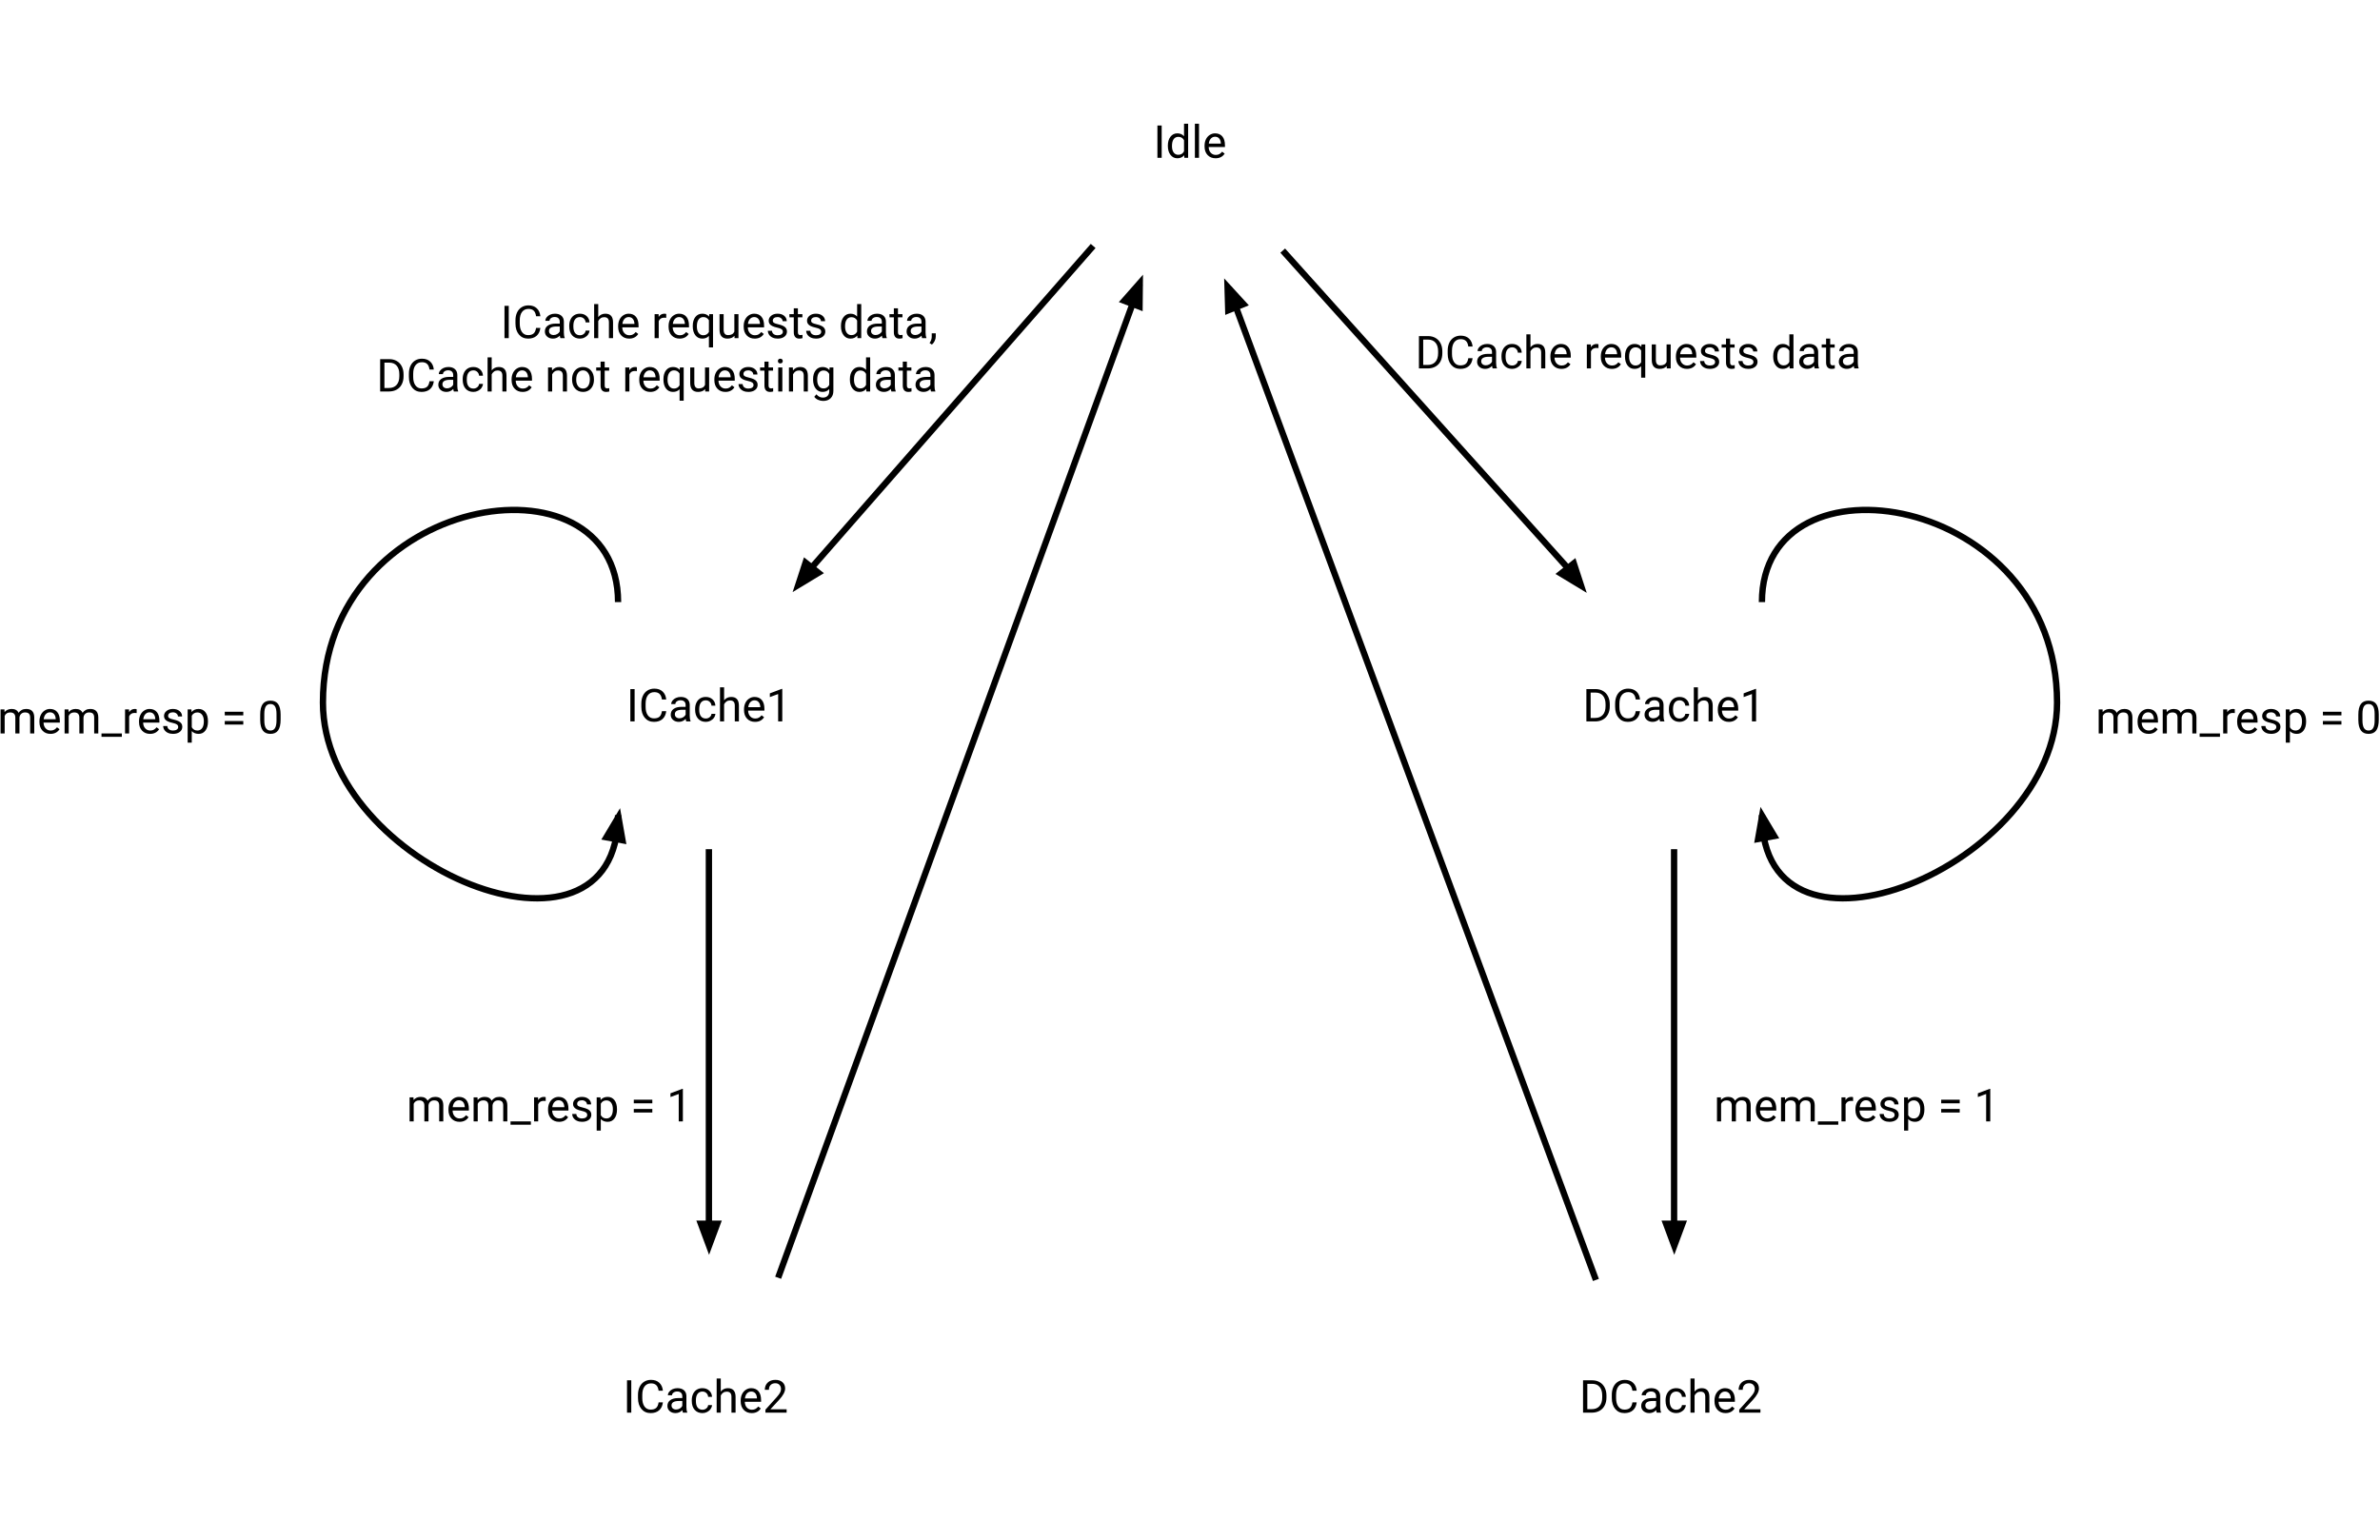 <svg width="1883" height="1219" viewBox="0 0 1883 1219" version="1.1" xmlns="http://www.w3.org/2000/svg" xmlns:xlink="http://www.w3.org/1999/xlink" xmlns:figma="http://www.figma.com/figma/ns">
<title>Cache Arbiter State Diagram</title>
<desc>Created using Figma</desc>
<g id="Canvas" transform="translate(1486 609)" figma:type="canvas">
<g id="Line" style="mix-blend-mode:normal;" figma:type="line">
<use xlink:href="#path0_stroke" transform="matrix(0.668 0.744 -0.744 0.668 -473 -409)" style="mix-blend-mode:normal;"/>
</g>
<g id="Polygon" style="mix-blend-mode:normal;" figma:type="regular-polygon">
<use xlink:href="#path1_fill" transform="matrix(-0.783 0.622 -0.622 -0.783 -221.493 -147.096)" style="mix-blend-mode:normal;"/>
</g>
<g id="Polygon" style="mix-blend-mode:normal;" figma:type="regular-polygon">
<use xlink:href="#path1_fill" transform="matrix(0.927 -0.376 0.376 0.927 -528.272 -384.345)" style="mix-blend-mode:normal;"/>
</g>
<g id="Polygon" style="mix-blend-mode:normal;" figma:type="regular-polygon">
<use xlink:href="#path1_fill" transform="matrix(0.934 0.358 -0.358 0.934 -592.547 -395.835)" style="mix-blend-mode:normal;"/>
</g>
<g id="Line" style="mix-blend-mode:normal;" figma:type="line">
<use xlink:href="#path2_stroke" transform="matrix(-0.659 0.753 -0.753 -0.659 -623 -416)" style="mix-blend-mode:normal;"/>
</g>
<g id="Polygon" style="mix-blend-mode:normal;" figma:type="regular-polygon">
<use xlink:href="#path1_fill" transform="matrix(0.783 0.622 0.622 -0.783 -868 -147.703)" style="mix-blend-mode:normal;"/>
</g>
<g id="Polygon" style="mix-blend-mode:normal;" figma:type="regular-polygon">
<use xlink:href="#path1_fill" transform="matrix(-0.984 -0.181 -0.181 0.984 -983.969 32.642)" style="mix-blend-mode:normal;"/>
</g>
<g id="Polygon" style="mix-blend-mode:normal;" figma:type="regular-polygon">
<use xlink:href="#path1_fill" transform="matrix(0.984 -0.181 0.181 0.984 -104.574 31.642)" style="mix-blend-mode:normal;"/>
</g>
<g id="Polygon" style="mix-blend-mode:normal;" figma:type="regular-polygon">
<use xlink:href="#path1_fill" transform="matrix(-1 5.55112e-17 -5.55112e-17 -1 -149.726 384)" style="mix-blend-mode:normal;"/>
</g>
<g id="Line 2" style="mix-blend-mode:normal;" figma:type="line">
<use xlink:href="#path3_stroke" transform="matrix(6.12323e-17 1 -1 6.12323e-17 -164 63)" style="mix-blend-mode:normal;"/>
</g>
<g id="Polygon" style="mix-blend-mode:normal;" figma:type="regular-polygon">
<use xlink:href="#path1_fill" transform="matrix(-1 5.55112e-17 -5.55112e-17 -1 -913.363 384)" style="mix-blend-mode:normal;"/>
</g>
<g id="Line 2" style="mix-blend-mode:normal;" figma:type="line">
<use xlink:href="#path3_stroke" transform="matrix(6.12323e-17 1 -1 6.12323e-17 -927.637 63)" style="mix-blend-mode:normal;"/>
</g>
<g id="Line 3" style="mix-blend-mode:normal;" figma:type="line">
<use xlink:href="#path4_stroke" transform="matrix(0.342 -0.94 0.94 0.342 -868 403)" style="mix-blend-mode:normal;"/>
</g>
<g id="Line 4" style="mix-blend-mode:normal;" figma:type="line">
<use xlink:href="#path5_stroke" transform="matrix(-0.347 -0.938 0.938 -0.347 -221 403)" style="mix-blend-mode:normal;"/>
</g>
<g id="Idle" style="mix-blend-mode:normal;" figma:type="frame">
<g id="Idle" style="mix-blend-mode:normal;" figma:type="ellipse">
<mask id="mask0_outline_ins">
<use xlink:href="#path6_fill" fill="white" transform="translate(-657.5 -609)"/>
</mask>
<g mask="url(#mask0_outline_ins)">
<use xlink:href="#path7_stroke_2x" transform="translate(-657.5 -609)" style="mix-blend-mode:normal;"/>
</g>
</g>
<g id="Idle" style="mix-blend-mode:normal;" figma:type="text">
<use xlink:href="#path8_fill" transform="translate(-573.5 -517.5)" style="mix-blend-mode:normal;"/>
</g>
</g>
<g id="DCache1" style="mix-blend-mode:normal;" figma:type="frame">
<g id="DCache1" style="mix-blend-mode:normal;" figma:type="ellipse">
<mask id="mask1_outline_ins">
<use xlink:href="#path6_fill" fill="white" transform="translate(-277 -163)"/>
</mask>
<g mask="url(#mask1_outline_ins)">
<use xlink:href="#path7_stroke_2x" transform="translate(-277 -163)" style="mix-blend-mode:normal;"/>
</g>
</g>
<g id="DCache1" style="mix-blend-mode:normal;" figma:type="text">
<use xlink:href="#path9_fill" transform="translate(-233.863 -71.5)" style="mix-blend-mode:normal;"/>
</g>
</g>
<g id="DCache2" style="mix-blend-mode:normal;" figma:type="frame">
<g id="DCache2" style="mix-blend-mode:normal;" figma:type="ellipse">
<mask id="mask2_outline_ins">
<use xlink:href="#path6_fill" fill="white" transform="translate(-277 384)"/>
</mask>
<g mask="url(#mask2_outline_ins)">
<use xlink:href="#path7_stroke_2x" transform="translate(-277 384)" style="mix-blend-mode:normal;"/>
</g>
</g>
<g id="DCache2" style="mix-blend-mode:normal;" figma:type="text">
<use xlink:href="#path10_fill" transform="translate(-236.5 475.5)" style="mix-blend-mode:normal;"/>
</g>
</g>
<g id="ICache1" style="mix-blend-mode:normal;" figma:type="frame">
<g id="ICache1" style="mix-blend-mode:normal;" figma:type="ellipse">
<mask id="mask3_outline_ins">
<use xlink:href="#path6_fill" fill="white" transform="translate(-1038 -162)"/>
</mask>
<g mask="url(#mask3_outline_ins)">
<use xlink:href="#path7_stroke_2x" transform="translate(-1038 -162)" style="mix-blend-mode:normal;"/>
</g>
</g>
<g id="ICache1" style="mix-blend-mode:normal;" figma:type="text">
<use xlink:href="#path11_fill" transform="translate(-990.5 -71.5)" style="mix-blend-mode:normal;"/>
</g>
</g>
<g id="ICache2" style="mix-blend-mode:normal;" figma:type="frame">
<g id="ICache2" style="mix-blend-mode:normal;" figma:type="ellipse">
<mask id="mask4_outline_ins">
<use xlink:href="#path6_fill" fill="white" transform="translate(-1038 384)"/>
</mask>
<g mask="url(#mask4_outline_ins)">
<use xlink:href="#path7_stroke_2x" transform="translate(-1038 384)" style="mix-blend-mode:normal;"/>
</g>
</g>
<g id="ICache2" style="mix-blend-mode:normal;" figma:type="text">
<use xlink:href="#path12_fill" transform="translate(-993.137 475.5)" style="mix-blend-mode:normal;"/>
</g>
</g>
<g id="Vector" style="mix-blend-mode:normal;" figma:type="vector">
<use xlink:href="#path13_stroke" transform="translate(-1230.5 -205.46)" style="mix-blend-mode:normal;"/>
</g>
<g id="Vector" style="mix-blend-mode:normal;" figma:type="vector">
<use xlink:href="#path13_stroke" transform="matrix(-1 0 0 1 141.5 -205.46)" style="mix-blend-mode:normal;"/>
</g>
<g id="mem_resp = 0" style="mix-blend-mode:normal;" figma:type="text">
<use xlink:href="#path14_fill" transform="translate(172 -62)" style="mix-blend-mode:normal;"/>
</g>
<g id="mem_resp = 1" style="mix-blend-mode:normal;" figma:type="text">
<use xlink:href="#path15_fill" transform="translate(-130 245)" style="mix-blend-mode:normal;"/>
</g>
<g id="mem_resp = 1" style="mix-blend-mode:normal;" figma:type="text">
<use xlink:href="#path16_fill" transform="translate(-1165.33 245)" style="mix-blend-mode:normal;"/>
</g>
<g id="mem_resp = 0" style="mix-blend-mode:normal;" figma:type="text">
<use xlink:href="#path14_fill" transform="translate(-1488 -62)" style="mix-blend-mode:normal;"/>
</g>
<g id="DCache requests data" style="mix-blend-mode:normal;" figma:type="text">
<use xlink:href="#path17_fill" transform="translate(-366.337 -350.839)" style="mix-blend-mode:normal;"/>
</g>
<g id="ICache requests data, DCache not requesting data" style="mix-blend-mode:normal;" figma:type="text">
<use xlink:href="#path18_fill" transform="translate(-1189 -374.79)" style="mix-blend-mode:normal;"/>
</g>
</g>
<defs>
<path id="path0_stroke" d="M 0 0L 342.733 0L 342.733 -5L 0 -5L 0 0Z"/>
<path id="path1_fill" d="M 11.637 0L 21.715 27.117L 1.559 27.117L 11.637 0Z"/>
<path id="path2_stroke" d="M 0 0L 340.165 0L 340.165 -5L 0 -5L 0 0Z"/>
<path id="path3_stroke" d="M 0 -4.44089e-16L 308 -4.44089e-16L 308 -5L 0 -5L 0 -4.44089e-16Z"/>
<path id="path4_stroke" d="M 0 0L 836.416 0L 836.416 -5L 0 -5L 0 0Z"/>
<path id="path5_stroke" d="M 0 0L 837.201 0L 837.201 -5L 0 -5L 0 0Z"/>
<path id="path6_fill" d="M 226 113C 226 175.408 175.408 226 113 226C 50.592 226 0 175.408 0 113C 0 50.592 50.592 0 113 0C 175.408 0 226 50.592 226 113Z"/>
<path id="path7_stroke_2x" d="M 221 113C 221 172.647 172.647 221 113 221L 113 231C 178.17 231 231 178.17 231 113L 221 113ZM 113 221C 53.353 221 5 172.647 5 113L -5 113C -5 178.17 47.83 231 113 231L 113 221ZM 5 113C 5 53.353 53.353 5 113 5L 113 -5C 47.83 -5 -5 47.83 -5 113L 5 113ZM 113 5C 172.647 5 221 53.353 221 113L 231 113C 231 47.83 178.17 -5 113 -5L 113 5Z"/>
<path id="path8_fill" d="M 6.592 33.398L 3.217 33.398L 3.217 7.805L 6.592 7.805L 6.592 33.398ZM 11.479 23.73C 11.479 20.812 12.17 18.469 13.553 16.699C 14.935 14.918 16.746 14.027 18.984 14.027C 21.211 14.027 22.975 14.789 24.275 16.312L 24.275 6.398L 27.527 6.398L 27.527 33.398L 24.539 33.398L 24.381 31.359C 23.08 32.953 21.27 33.75 18.949 33.75C 16.746 33.75 14.947 32.848 13.553 31.043C 12.17 29.238 11.479 26.883 11.479 23.977L 11.479 23.73ZM 14.73 24.1C 14.73 26.256 15.176 27.943 16.066 29.162C 16.957 30.381 18.188 30.99 19.758 30.99C 21.82 30.99 23.326 30.064 24.275 28.213L 24.275 19.477C 23.303 17.684 21.809 16.787 19.793 16.787C 18.199 16.787 16.957 17.402 16.066 18.633C 15.176 19.863 14.73 21.686 14.73 24.1ZM 36.123 33.398L 32.871 33.398L 32.871 6.398L 36.123 6.398L 36.123 33.398ZM 49.236 33.75C 46.658 33.75 44.56 32.906 42.943 31.219C 41.326 29.52 40.518 27.252 40.518 24.416L 40.518 23.818C 40.518 21.932 40.875 20.25 41.59 18.773C 42.316 17.285 43.324 16.125 44.613 15.293C 45.914 14.449 47.32 14.027 48.832 14.027C 51.305 14.027 53.227 14.842 54.598 16.471C 55.969 18.1 56.654 20.432 56.654 23.467L 56.654 24.82L 43.77 24.82C 43.816 26.695 44.361 28.213 45.404 29.373C 46.459 30.521 47.795 31.096 49.412 31.096C 50.56 31.096 51.533 30.861 52.33 30.393C 53.127 29.924 53.824 29.303 54.422 28.529L 56.408 30.076C 54.815 32.525 52.424 33.75 49.236 33.75ZM 48.832 16.699C 47.52 16.699 46.418 17.18 45.527 18.141C 44.637 19.09 44.086 20.426 43.875 22.148L 53.402 22.148L 53.402 21.902C 53.309 20.25 52.863 18.973 52.066 18.07C 51.27 17.156 50.191 16.699 48.832 16.699Z"/>
<path id="path9_fill" d="M 2.971 33.398L 2.971 7.805L 10.195 7.805C 12.422 7.805 14.391 8.297 16.102 9.281C 17.812 10.266 19.131 11.666 20.057 13.482C 20.994 15.299 21.469 17.385 21.48 19.74L 21.48 21.375C 21.48 23.789 21.012 25.904 20.074 27.721C 19.148 29.537 17.818 30.932 16.084 31.904C 14.361 32.877 12.352 33.375 10.055 33.398L 2.971 33.398ZM 6.346 10.582L 6.346 30.639L 9.896 30.639C 12.498 30.639 14.52 29.83 15.961 28.213C 17.414 26.596 18.141 24.293 18.141 21.305L 18.141 19.811C 18.141 16.904 17.455 14.648 16.084 13.043C 14.725 11.426 12.791 10.605 10.283 10.582L 6.346 10.582ZM 45.422 25.277C 45.105 27.984 44.103 30.076 42.416 31.553C 40.74 33.018 38.508 33.75 35.719 33.75C 32.695 33.75 30.27 32.666 28.441 30.498C 26.625 28.33 25.717 25.43 25.717 21.797L 25.717 19.336C 25.717 16.957 26.139 14.865 26.982 13.06C 27.838 11.256 29.045 9.873 30.604 8.912C 32.162 7.939 33.967 7.453 36.018 7.453C 38.736 7.453 40.916 8.215 42.557 9.738C 44.197 11.25 45.152 13.348 45.422 16.031L 42.029 16.031C 41.736 13.992 41.098 12.516 40.113 11.602C 39.141 10.688 37.775 10.23 36.018 10.23C 33.861 10.23 32.168 11.027 30.938 12.621C 29.719 14.215 29.109 16.482 29.109 19.424L 29.109 21.902C 29.109 24.68 29.689 26.889 30.85 28.529C 32.01 30.17 33.633 30.99 35.719 30.99C 37.594 30.99 39.029 30.568 40.025 29.725C 41.033 28.869 41.701 27.387 42.029 25.277L 45.422 25.277ZM 61.277 33.398C 61.09 33.023 60.938 32.355 60.82 31.395C 59.309 32.965 57.504 33.75 55.406 33.75C 53.531 33.75 51.99 33.223 50.783 32.168C 49.588 31.102 48.99 29.754 48.99 28.125C 48.99 26.145 49.74 24.609 51.24 23.52C 52.752 22.418 54.873 21.867 57.603 21.867L 60.768 21.867L 60.768 20.373C 60.768 19.236 60.428 18.334 59.748 17.666C 59.068 16.986 58.066 16.646 56.742 16.646C 55.582 16.646 54.609 16.939 53.824 17.525C 53.039 18.111 52.647 18.82 52.647 19.652L 49.377 19.652C 49.377 18.703 49.711 17.789 50.379 16.91C 51.059 16.02 51.973 15.316 53.121 14.801C 54.281 14.285 55.553 14.027 56.935 14.027C 59.127 14.027 60.844 14.578 62.086 15.68C 63.328 16.77 63.973 18.275 64.019 20.197L 64.019 28.951C 64.019 30.697 64.242 32.086 64.688 33.117L 64.688 33.398L 61.277 33.398ZM 55.881 30.92C 56.9 30.92 57.867 30.656 58.781 30.129C 59.695 29.602 60.357 28.916 60.768 28.072L 60.768 24.17L 58.219 24.17C 54.234 24.17 52.242 25.336 52.242 27.668C 52.242 28.688 52.582 29.484 53.262 30.059C 53.941 30.633 54.815 30.92 55.881 30.92ZM 76.746 31.096C 77.906 31.096 78.92 30.744 79.787 30.041C 80.654 29.338 81.135 28.459 81.228 27.404L 84.305 27.404C 84.246 28.494 83.871 29.531 83.18 30.516C 82.488 31.5 81.562 32.285 80.402 32.871C 79.254 33.457 78.035 33.75 76.746 33.75C 74.156 33.75 72.094 32.889 70.559 31.166C 69.035 29.432 68.273 27.064 68.273 24.064L 68.273 23.52C 68.273 21.668 68.613 20.021 69.293 18.58C 69.973 17.139 70.945 16.02 72.211 15.223C 73.488 14.426 74.994 14.027 76.728 14.027C 78.861 14.027 80.631 14.666 82.037 15.943C 83.455 17.221 84.211 18.879 84.305 20.918L 81.228 20.918C 81.135 19.688 80.666 18.68 79.822 17.895C 78.99 17.098 77.959 16.699 76.728 16.699C 75.076 16.699 73.793 17.297 72.879 18.492C 71.977 19.676 71.525 21.393 71.525 23.643L 71.525 24.258C 71.525 26.449 71.977 28.137 72.879 29.32C 73.781 30.504 75.07 31.096 76.746 31.096ZM 91.213 16.682C 92.654 14.912 94.529 14.027 96.838 14.027C 100.857 14.027 102.885 16.295 102.92 20.83L 102.92 33.398L 99.668 33.398L 99.668 20.812C 99.656 19.441 99.34 18.428 98.719 17.771C 98.109 17.115 97.154 16.787 95.853 16.787C 94.799 16.787 93.873 17.068 93.076 17.631C 92.279 18.193 91.658 18.932 91.213 19.846L 91.213 33.398L 87.961 33.398L 87.961 6.398L 91.213 6.398L 91.213 16.682ZM 115.682 33.75C 113.104 33.75 111.006 32.906 109.389 31.219C 107.771 29.52 106.963 27.252 106.963 24.416L 106.963 23.818C 106.963 21.932 107.32 20.25 108.035 18.773C 108.762 17.285 109.77 16.125 111.059 15.293C 112.359 14.449 113.766 14.027 115.277 14.027C 117.75 14.027 119.672 14.842 121.043 16.471C 122.414 18.1 123.1 20.432 123.1 23.467L 123.1 24.82L 110.215 24.82C 110.262 26.695 110.807 28.213 111.85 29.373C 112.904 30.521 114.24 31.096 115.857 31.096C 117.006 31.096 117.979 30.861 118.775 30.393C 119.572 29.924 120.27 29.303 120.867 28.529L 122.854 30.076C 121.26 32.525 118.869 33.75 115.682 33.75ZM 115.277 16.699C 113.965 16.699 112.863 17.18 111.973 18.141C 111.082 19.09 110.531 20.426 110.32 22.148L 119.848 22.148L 119.848 21.902C 119.754 20.25 119.309 18.973 118.512 18.07C 117.715 17.156 116.637 16.699 115.277 16.699ZM 137.232 33.398L 133.963 33.398L 133.963 11.725L 127.406 14.133L 127.406 11.18L 136.723 7.682L 137.232 7.682L 137.232 33.398Z"/>
<path id="path10_fill" d="M 2.971 33.398L 2.971 7.805L 10.195 7.805C 12.422 7.805 14.391 8.297 16.102 9.281C 17.812 10.266 19.131 11.666 20.057 13.482C 20.994 15.299 21.469 17.385 21.48 19.74L 21.48 21.375C 21.48 23.789 21.012 25.904 20.074 27.721C 19.148 29.537 17.818 30.932 16.084 31.904C 14.361 32.877 12.352 33.375 10.055 33.398L 2.971 33.398ZM 6.346 10.582L 6.346 30.639L 9.896 30.639C 12.498 30.639 14.52 29.83 15.961 28.213C 17.414 26.596 18.141 24.293 18.141 21.305L 18.141 19.811C 18.141 16.904 17.455 14.648 16.084 13.043C 14.725 11.426 12.791 10.605 10.283 10.582L 6.346 10.582ZM 45.422 25.277C 45.105 27.984 44.103 30.076 42.416 31.553C 40.74 33.018 38.508 33.75 35.719 33.75C 32.695 33.75 30.27 32.666 28.441 30.498C 26.625 28.33 25.717 25.43 25.717 21.797L 25.717 19.336C 25.717 16.957 26.139 14.865 26.982 13.06C 27.838 11.256 29.045 9.873 30.604 8.912C 32.162 7.939 33.967 7.453 36.018 7.453C 38.736 7.453 40.916 8.215 42.557 9.738C 44.197 11.25 45.152 13.348 45.422 16.031L 42.029 16.031C 41.736 13.992 41.098 12.516 40.113 11.602C 39.141 10.688 37.775 10.23 36.018 10.23C 33.861 10.23 32.168 11.027 30.938 12.621C 29.719 14.215 29.109 16.482 29.109 19.424L 29.109 21.902C 29.109 24.68 29.689 26.889 30.85 28.529C 32.01 30.17 33.633 30.99 35.719 30.99C 37.594 30.99 39.029 30.568 40.025 29.725C 41.033 28.869 41.701 27.387 42.029 25.277L 45.422 25.277ZM 61.277 33.398C 61.09 33.023 60.938 32.355 60.82 31.395C 59.309 32.965 57.504 33.75 55.406 33.75C 53.531 33.75 51.99 33.223 50.783 32.168C 49.588 31.102 48.99 29.754 48.99 28.125C 48.99 26.145 49.74 24.609 51.24 23.52C 52.752 22.418 54.873 21.867 57.603 21.867L 60.768 21.867L 60.768 20.373C 60.768 19.236 60.428 18.334 59.748 17.666C 59.068 16.986 58.066 16.646 56.742 16.646C 55.582 16.646 54.609 16.939 53.824 17.525C 53.039 18.111 52.647 18.82 52.647 19.652L 49.377 19.652C 49.377 18.703 49.711 17.789 50.379 16.91C 51.059 16.02 51.973 15.316 53.121 14.801C 54.281 14.285 55.553 14.027 56.935 14.027C 59.127 14.027 60.844 14.578 62.086 15.68C 63.328 16.77 63.973 18.275 64.019 20.197L 64.019 28.951C 64.019 30.697 64.242 32.086 64.688 33.117L 64.688 33.398L 61.277 33.398ZM 55.881 30.92C 56.9 30.92 57.867 30.656 58.781 30.129C 59.695 29.602 60.357 28.916 60.768 28.072L 60.768 24.17L 58.219 24.17C 54.234 24.17 52.242 25.336 52.242 27.668C 52.242 28.688 52.582 29.484 53.262 30.059C 53.941 30.633 54.815 30.92 55.881 30.92ZM 76.746 31.096C 77.906 31.096 78.92 30.744 79.787 30.041C 80.654 29.338 81.135 28.459 81.228 27.404L 84.305 27.404C 84.246 28.494 83.871 29.531 83.18 30.516C 82.488 31.5 81.562 32.285 80.402 32.871C 79.254 33.457 78.035 33.75 76.746 33.75C 74.156 33.75 72.094 32.889 70.559 31.166C 69.035 29.432 68.273 27.064 68.273 24.064L 68.273 23.52C 68.273 21.668 68.613 20.021 69.293 18.58C 69.973 17.139 70.945 16.02 72.211 15.223C 73.488 14.426 74.994 14.027 76.728 14.027C 78.861 14.027 80.631 14.666 82.037 15.943C 83.455 17.221 84.211 18.879 84.305 20.918L 81.228 20.918C 81.135 19.688 80.666 18.68 79.822 17.895C 78.99 17.098 77.959 16.699 76.728 16.699C 75.076 16.699 73.793 17.297 72.879 18.492C 71.977 19.676 71.525 21.393 71.525 23.643L 71.525 24.258C 71.525 26.449 71.977 28.137 72.879 29.32C 73.781 30.504 75.07 31.096 76.746 31.096ZM 91.213 16.682C 92.654 14.912 94.529 14.027 96.838 14.027C 100.857 14.027 102.885 16.295 102.92 20.83L 102.92 33.398L 99.668 33.398L 99.668 20.812C 99.656 19.441 99.34 18.428 98.719 17.771C 98.109 17.115 97.154 16.787 95.853 16.787C 94.799 16.787 93.873 17.068 93.076 17.631C 92.279 18.193 91.658 18.932 91.213 19.846L 91.213 33.398L 87.961 33.398L 87.961 6.398L 91.213 6.398L 91.213 16.682ZM 115.682 33.75C 113.104 33.75 111.006 32.906 109.389 31.219C 107.771 29.52 106.963 27.252 106.963 24.416L 106.963 23.818C 106.963 21.932 107.32 20.25 108.035 18.773C 108.762 17.285 109.77 16.125 111.059 15.293C 112.359 14.449 113.766 14.027 115.277 14.027C 117.75 14.027 119.672 14.842 121.043 16.471C 122.414 18.1 123.1 20.432 123.1 23.467L 123.1 24.82L 110.215 24.82C 110.262 26.695 110.807 28.213 111.85 29.373C 112.904 30.521 114.24 31.096 115.857 31.096C 117.006 31.096 117.979 30.861 118.775 30.393C 119.572 29.924 120.27 29.303 120.867 28.529L 122.854 30.076C 121.26 32.525 118.869 33.75 115.682 33.75ZM 115.277 16.699C 113.965 16.699 112.863 17.18 111.973 18.141C 111.082 19.09 110.531 20.426 110.32 22.148L 119.848 22.148L 119.848 21.902C 119.754 20.25 119.309 18.973 118.512 18.07C 117.715 17.156 116.637 16.699 115.277 16.699ZM 143.314 33.398L 126.545 33.398L 126.545 31.061L 135.404 21.217C 136.717 19.729 137.619 18.521 138.111 17.596C 138.615 16.658 138.867 15.691 138.867 14.695C 138.867 13.359 138.463 12.264 137.654 11.408C 136.846 10.553 135.768 10.125 134.42 10.125C 132.803 10.125 131.543 10.588 130.641 11.514C 129.75 12.428 129.305 13.705 129.305 15.346L 126.053 15.346C 126.053 12.99 126.809 11.086 128.32 9.633C 129.844 8.18 131.877 7.453 134.42 7.453C 136.799 7.453 138.68 8.08 140.062 9.334C 141.445 10.576 142.137 12.234 142.137 14.309C 142.137 16.828 140.531 19.828 137.32 23.309L 130.465 30.744L 143.314 30.744L 143.314 33.398Z"/>
<path id="path11_fill" d="M 6.592 33.398L 3.217 33.398L 3.217 7.805L 6.592 7.805L 6.592 33.398ZM 31.605 25.277C 31.289 27.984 30.287 30.076 28.6 31.553C 26.924 33.018 24.691 33.75 21.902 33.75C 18.879 33.75 16.453 32.666 14.625 30.498C 12.809 28.33 11.9 25.43 11.9 21.797L 11.9 19.336C 11.9 16.957 12.322 14.865 13.166 13.06C 14.021 11.256 15.229 9.873 16.787 8.912C 18.346 7.939 20.15 7.453 22.201 7.453C 24.92 7.453 27.1 8.215 28.74 9.738C 30.381 11.25 31.336 13.348 31.605 16.031L 28.213 16.031C 27.92 13.992 27.281 12.516 26.297 11.602C 25.324 10.688 23.959 10.23 22.201 10.23C 20.045 10.23 18.352 11.027 17.121 12.621C 15.902 14.215 15.293 16.482 15.293 19.424L 15.293 21.902C 15.293 24.68 15.873 26.889 17.033 28.529C 18.193 30.17 19.816 30.99 21.902 30.99C 23.777 30.99 25.213 30.568 26.209 29.725C 27.217 28.869 27.885 27.387 28.213 25.277L 31.605 25.277ZM 47.461 33.398C 47.273 33.023 47.121 32.355 47.004 31.395C 45.492 32.965 43.688 33.75 41.59 33.75C 39.715 33.75 38.174 33.223 36.967 32.168C 35.772 31.102 35.174 29.754 35.174 28.125C 35.174 26.145 35.924 24.609 37.424 23.52C 38.935 22.418 41.057 21.867 43.787 21.867L 46.951 21.867L 46.951 20.373C 46.951 19.236 46.611 18.334 45.932 17.666C 45.252 16.986 44.25 16.646 42.926 16.646C 41.766 16.646 40.793 16.939 40.008 17.525C 39.223 18.111 38.83 18.82 38.83 19.652L 35.56 19.652C 35.56 18.703 35.895 17.789 36.562 16.91C 37.242 16.02 38.156 15.316 39.305 14.801C 40.465 14.285 41.736 14.027 43.119 14.027C 45.31 14.027 47.027 14.578 48.27 15.68C 49.512 16.77 50.156 18.275 50.203 20.197L 50.203 28.951C 50.203 30.697 50.426 32.086 50.871 33.117L 50.871 33.398L 47.461 33.398ZM 42.065 30.92C 43.084 30.92 44.051 30.656 44.965 30.129C 45.879 29.602 46.541 28.916 46.951 28.072L 46.951 24.17L 44.402 24.17C 40.418 24.17 38.426 25.336 38.426 27.668C 38.426 28.688 38.766 29.484 39.445 30.059C 40.125 30.633 40.998 30.92 42.065 30.92ZM 62.93 31.096C 64.09 31.096 65.103 30.744 65.971 30.041C 66.838 29.338 67.318 28.459 67.412 27.404L 70.488 27.404C 70.43 28.494 70.055 29.531 69.363 30.516C 68.672 31.5 67.746 32.285 66.586 32.871C 65.438 33.457 64.219 33.75 62.93 33.75C 60.34 33.75 58.277 32.889 56.742 31.166C 55.219 29.432 54.457 27.064 54.457 24.064L 54.457 23.52C 54.457 21.668 54.797 20.021 55.477 18.58C 56.156 17.139 57.129 16.02 58.395 15.223C 59.672 14.426 61.178 14.027 62.912 14.027C 65.045 14.027 66.814 14.666 68.221 15.943C 69.639 17.221 70.394 18.879 70.488 20.918L 67.412 20.918C 67.318 19.688 66.85 18.68 66.006 17.895C 65.174 17.098 64.143 16.699 62.912 16.699C 61.26 16.699 59.977 17.297 59.062 18.492C 58.16 19.676 57.709 21.393 57.709 23.643L 57.709 24.258C 57.709 26.449 58.16 28.137 59.062 29.32C 59.965 30.504 61.254 31.096 62.93 31.096ZM 77.397 16.682C 78.838 14.912 80.713 14.027 83.022 14.027C 87.041 14.027 89.068 16.295 89.103 20.83L 89.103 33.398L 85.852 33.398L 85.852 20.812C 85.84 19.441 85.523 18.428 84.902 17.771C 84.293 17.115 83.338 16.787 82.037 16.787C 80.982 16.787 80.057 17.068 79.26 17.631C 78.463 18.193 77.842 18.932 77.397 19.846L 77.397 33.398L 74.144 33.398L 74.144 6.398L 77.397 6.398L 77.397 16.682ZM 101.865 33.75C 99.287 33.75 97.189 32.906 95.572 31.219C 93.955 29.52 93.147 27.252 93.147 24.416L 93.147 23.818C 93.147 21.932 93.504 20.25 94.219 18.773C 94.945 17.285 95.953 16.125 97.242 15.293C 98.543 14.449 99.949 14.027 101.461 14.027C 103.934 14.027 105.855 14.842 107.227 16.471C 108.598 18.1 109.283 20.432 109.283 23.467L 109.283 24.82L 96.398 24.82C 96.445 26.695 96.99 28.213 98.033 29.373C 99.088 30.521 100.424 31.096 102.041 31.096C 103.189 31.096 104.162 30.861 104.959 30.393C 105.756 29.924 106.453 29.303 107.051 28.529L 109.037 30.076C 107.443 32.525 105.053 33.75 101.865 33.75ZM 101.461 16.699C 100.148 16.699 99.047 17.18 98.156 18.141C 97.266 19.09 96.715 20.426 96.504 22.148L 106.031 22.148L 106.031 21.902C 105.938 20.25 105.492 18.973 104.695 18.07C 103.898 17.156 102.82 16.699 101.461 16.699ZM 123.416 33.398L 120.146 33.398L 120.146 11.725L 113.59 14.133L 113.59 11.18L 122.906 7.682L 123.416 7.682L 123.416 33.398Z"/>
<path id="path12_fill" d="M 6.592 33.398L 3.217 33.398L 3.217 7.805L 6.592 7.805L 6.592 33.398ZM 31.605 25.277C 31.289 27.984 30.287 30.076 28.6 31.553C 26.924 33.018 24.691 33.75 21.902 33.75C 18.879 33.75 16.453 32.666 14.625 30.498C 12.809 28.33 11.9 25.43 11.9 21.797L 11.9 19.336C 11.9 16.957 12.322 14.865 13.166 13.06C 14.021 11.256 15.229 9.873 16.787 8.912C 18.346 7.939 20.15 7.453 22.201 7.453C 24.92 7.453 27.1 8.215 28.74 9.738C 30.381 11.25 31.336 13.348 31.605 16.031L 28.213 16.031C 27.92 13.992 27.281 12.516 26.297 11.602C 25.324 10.688 23.959 10.23 22.201 10.23C 20.045 10.23 18.352 11.027 17.121 12.621C 15.902 14.215 15.293 16.482 15.293 19.424L 15.293 21.902C 15.293 24.68 15.873 26.889 17.033 28.529C 18.193 30.17 19.816 30.99 21.902 30.99C 23.777 30.99 25.213 30.568 26.209 29.725C 27.217 28.869 27.885 27.387 28.213 25.277L 31.605 25.277ZM 47.461 33.398C 47.273 33.023 47.121 32.355 47.004 31.395C 45.492 32.965 43.688 33.75 41.59 33.75C 39.715 33.75 38.174 33.223 36.967 32.168C 35.772 31.102 35.174 29.754 35.174 28.125C 35.174 26.145 35.924 24.609 37.424 23.52C 38.935 22.418 41.057 21.867 43.787 21.867L 46.951 21.867L 46.951 20.373C 46.951 19.236 46.611 18.334 45.932 17.666C 45.252 16.986 44.25 16.646 42.926 16.646C 41.766 16.646 40.793 16.939 40.008 17.525C 39.223 18.111 38.83 18.82 38.83 19.652L 35.56 19.652C 35.56 18.703 35.895 17.789 36.562 16.91C 37.242 16.02 38.156 15.316 39.305 14.801C 40.465 14.285 41.736 14.027 43.119 14.027C 45.31 14.027 47.027 14.578 48.27 15.68C 49.512 16.77 50.156 18.275 50.203 20.197L 50.203 28.951C 50.203 30.697 50.426 32.086 50.871 33.117L 50.871 33.398L 47.461 33.398ZM 42.065 30.92C 43.084 30.92 44.051 30.656 44.965 30.129C 45.879 29.602 46.541 28.916 46.951 28.072L 46.951 24.17L 44.402 24.17C 40.418 24.17 38.426 25.336 38.426 27.668C 38.426 28.688 38.766 29.484 39.445 30.059C 40.125 30.633 40.998 30.92 42.065 30.92ZM 62.93 31.096C 64.09 31.096 65.103 30.744 65.971 30.041C 66.838 29.338 67.318 28.459 67.412 27.404L 70.488 27.404C 70.43 28.494 70.055 29.531 69.363 30.516C 68.672 31.5 67.746 32.285 66.586 32.871C 65.438 33.457 64.219 33.75 62.93 33.75C 60.34 33.75 58.277 32.889 56.742 31.166C 55.219 29.432 54.457 27.064 54.457 24.064L 54.457 23.52C 54.457 21.668 54.797 20.021 55.477 18.58C 56.156 17.139 57.129 16.02 58.395 15.223C 59.672 14.426 61.178 14.027 62.912 14.027C 65.045 14.027 66.814 14.666 68.221 15.943C 69.639 17.221 70.394 18.879 70.488 20.918L 67.412 20.918C 67.318 19.688 66.85 18.68 66.006 17.895C 65.174 17.098 64.143 16.699 62.912 16.699C 61.26 16.699 59.977 17.297 59.062 18.492C 58.16 19.676 57.709 21.393 57.709 23.643L 57.709 24.258C 57.709 26.449 58.16 28.137 59.062 29.32C 59.965 30.504 61.254 31.096 62.93 31.096ZM 77.397 16.682C 78.838 14.912 80.713 14.027 83.022 14.027C 87.041 14.027 89.068 16.295 89.103 20.83L 89.103 33.398L 85.852 33.398L 85.852 20.812C 85.84 19.441 85.523 18.428 84.902 17.771C 84.293 17.115 83.338 16.787 82.037 16.787C 80.982 16.787 80.057 17.068 79.26 17.631C 78.463 18.193 77.842 18.932 77.397 19.846L 77.397 33.398L 74.144 33.398L 74.144 6.398L 77.397 6.398L 77.397 16.682ZM 101.865 33.75C 99.287 33.75 97.189 32.906 95.572 31.219C 93.955 29.52 93.147 27.252 93.147 24.416L 93.147 23.818C 93.147 21.932 93.504 20.25 94.219 18.773C 94.945 17.285 95.953 16.125 97.242 15.293C 98.543 14.449 99.949 14.027 101.461 14.027C 103.934 14.027 105.855 14.842 107.227 16.471C 108.598 18.1 109.283 20.432 109.283 23.467L 109.283 24.82L 96.398 24.82C 96.445 26.695 96.99 28.213 98.033 29.373C 99.088 30.521 100.424 31.096 102.041 31.096C 103.189 31.096 104.162 30.861 104.959 30.393C 105.756 29.924 106.453 29.303 107.051 28.529L 109.037 30.076C 107.443 32.525 105.053 33.75 101.865 33.75ZM 101.461 16.699C 100.148 16.699 99.047 17.18 98.156 18.141C 97.266 19.09 96.715 20.426 96.504 22.148L 106.031 22.148L 106.031 21.902C 105.938 20.25 105.492 18.973 104.695 18.07C 103.898 17.156 102.82 16.699 101.461 16.699ZM 129.498 33.398L 112.729 33.398L 112.729 31.061L 121.588 21.217C 122.9 19.729 123.803 18.521 124.295 17.596C 124.799 16.658 125.051 15.691 125.051 14.695C 125.051 13.359 124.646 12.264 123.838 11.408C 123.029 10.553 121.951 10.125 120.604 10.125C 118.986 10.125 117.727 10.588 116.824 11.514C 115.934 12.428 115.488 13.705 115.488 15.346L 112.236 15.346C 112.236 12.99 112.992 11.086 114.504 9.633C 116.027 8.18 118.061 7.453 120.604 7.453C 122.982 7.453 124.863 8.08 126.246 9.334C 127.629 10.576 128.32 12.234 128.32 14.309C 128.32 16.828 126.715 19.828 123.504 23.309L 116.648 30.744L 129.498 30.744L 129.498 33.398Z"/>
<path id="path13_stroke" d="M 3.72314e-10 152.46L 2.5 152.46L 3.72314e-10 152.46ZM 236 72.96C 236 41.27 220.88 19.634 198.161 7.925C 175.593 -3.705 145.751 -5.444 116.148 1.909C 56.907 16.624 -2.5 68.073 -2.5 152.46L 2.5 152.46C 2.5 70.847 59.843 21.047 117.353 6.761C 146.125 -0.385 174.658 1.438 195.871 12.37C 216.933 23.224 231 43.15 231 72.96L 236 72.96ZM -2.5 152.46C -2.5 185.729 12.436 216.541 34.604 241.842C 56.721 267.054 86.4 287.111 115.838 298.663C 145.309 310.212 175.184 313.574 197.887 305.132C 220.917 296.567 236 276.073 236 241.46L 231 241.46C 231 274.348 216.896 292.728 196.145 300.445C 175.066 308.284 146.566 305.334 117.662 294.008C 88.725 282.685 60.029 263.304 38.365 238.547C 16.752 213.879 2.5 184.192 2.5 152.46L -2.5 152.46Z"/>
<path id="path14_fill" d="M 5.52 14.379L 5.607 16.488C 7.002 14.848 8.883 14.027 11.25 14.027C 13.91 14.027 15.721 15.047 16.682 17.086C 17.314 16.172 18.135 15.434 19.143 14.871C 20.162 14.309 21.363 14.027 22.746 14.027C 26.918 14.027 29.039 16.236 29.109 20.654L 29.109 33.398L 25.857 33.398L 25.857 20.848C 25.857 19.488 25.547 18.475 24.926 17.807C 24.305 17.127 23.262 16.787 21.797 16.787C 20.59 16.787 19.588 17.15 18.791 17.877C 17.994 18.592 17.531 19.559 17.402 20.777L 17.402 33.398L 14.133 33.398L 14.133 20.936C 14.133 18.17 12.779 16.787 10.072 16.787C 7.939 16.787 6.48 17.695 5.695 19.512L 5.695 33.398L 2.443 33.398L 2.443 14.379L 5.52 14.379ZM 41.924 33.75C 39.346 33.75 37.248 32.906 35.631 31.219C 34.014 29.52 33.205 27.252 33.205 24.416L 33.205 23.818C 33.205 21.932 33.562 20.25 34.277 18.773C 35.004 17.285 36.012 16.125 37.301 15.293C 38.602 14.449 40.008 14.027 41.52 14.027C 43.992 14.027 45.914 14.842 47.285 16.471C 48.656 18.1 49.342 20.432 49.342 23.467L 49.342 24.82L 36.457 24.82C 36.504 26.695 37.049 28.213 38.092 29.373C 39.147 30.521 40.482 31.096 42.1 31.096C 43.248 31.096 44.221 30.861 45.018 30.393C 45.815 29.924 46.512 29.303 47.109 28.529L 49.096 30.076C 47.502 32.525 45.111 33.75 41.924 33.75ZM 41.52 16.699C 40.207 16.699 39.105 17.18 38.215 18.141C 37.324 19.09 36.773 20.426 36.562 22.148L 46.09 22.148L 46.09 21.902C 45.996 20.25 45.551 18.973 44.754 18.07C 43.957 17.156 42.879 16.699 41.52 16.699ZM 56.18 14.379L 56.268 16.488C 57.662 14.848 59.543 14.027 61.91 14.027C 64.57 14.027 66.381 15.047 67.342 17.086C 67.975 16.172 68.795 15.434 69.803 14.871C 70.822 14.309 72.023 14.027 73.406 14.027C 77.578 14.027 79.699 16.236 79.769 20.654L 79.769 33.398L 76.518 33.398L 76.518 20.848C 76.518 19.488 76.207 18.475 75.586 17.807C 74.965 17.127 73.922 16.787 72.457 16.787C 71.25 16.787 70.248 17.15 69.451 17.877C 68.654 18.592 68.191 19.559 68.062 20.777L 68.062 33.398L 64.793 33.398L 64.793 20.936C 64.793 18.17 63.44 16.787 60.732 16.787C 58.6 16.787 57.141 17.695 56.355 19.512L 56.355 33.398L 53.103 33.398L 53.103 14.379L 56.18 14.379ZM 98.402 36.053L 82.301 36.053L 82.301 33.398L 98.402 33.398L 98.402 36.053ZM 110.127 17.297C 109.635 17.215 109.102 17.174 108.527 17.174C 106.395 17.174 104.947 18.082 104.186 19.898L 104.186 33.398L 100.934 33.398L 100.934 14.379L 104.098 14.379L 104.15 16.576C 105.217 14.877 106.729 14.027 108.686 14.027C 109.318 14.027 109.799 14.109 110.127 14.273L 110.127 17.297ZM 120.709 33.75C 118.131 33.75 116.033 32.906 114.416 31.219C 112.799 29.52 111.99 27.252 111.99 24.416L 111.99 23.818C 111.99 21.932 112.348 20.25 113.062 18.773C 113.789 17.285 114.797 16.125 116.086 15.293C 117.387 14.449 118.793 14.027 120.305 14.027C 122.777 14.027 124.699 14.842 126.07 16.471C 127.441 18.1 128.127 20.432 128.127 23.467L 128.127 24.82L 115.242 24.82C 115.289 26.695 115.834 28.213 116.877 29.373C 117.932 30.521 119.268 31.096 120.885 31.096C 122.033 31.096 123.006 30.861 123.803 30.393C 124.6 29.924 125.297 29.303 125.895 28.529L 127.881 30.076C 126.287 32.525 123.896 33.75 120.709 33.75ZM 120.305 16.699C 118.992 16.699 117.891 17.18 117 18.141C 116.109 19.09 115.559 20.426 115.348 22.148L 124.875 22.148L 124.875 21.902C 124.781 20.25 124.336 18.973 123.539 18.07C 122.742 17.156 121.664 16.699 120.305 16.699ZM 142.98 28.354C 142.98 27.475 142.646 26.795 141.979 26.314C 141.322 25.822 140.168 25.4 138.516 25.049C 136.875 24.697 135.568 24.275 134.596 23.783C 133.635 23.291 132.92 22.705 132.451 22.025C 131.994 21.346 131.766 20.537 131.766 19.6C 131.766 18.041 132.422 16.723 133.734 15.645C 135.059 14.566 136.746 14.027 138.797 14.027C 140.953 14.027 142.699 14.584 144.035 15.697C 145.383 16.811 146.057 18.234 146.057 19.969L 142.787 19.969C 142.787 19.078 142.406 18.311 141.645 17.666C 140.895 17.021 139.945 16.699 138.797 16.699C 137.613 16.699 136.688 16.957 136.02 17.473C 135.352 17.988 135.018 18.662 135.018 19.494C 135.018 20.279 135.328 20.871 135.949 21.27C 136.57 21.668 137.689 22.049 139.307 22.412C 140.936 22.775 142.254 23.209 143.262 23.713C 144.27 24.217 145.014 24.826 145.494 25.541C 145.986 26.244 146.232 27.105 146.232 28.125C 146.232 29.824 145.553 31.189 144.193 32.221C 142.834 33.24 141.07 33.75 138.902 33.75C 137.379 33.75 136.031 33.48 134.859 32.941C 133.687 32.402 132.768 31.652 132.1 30.691C 131.443 29.719 131.115 28.67 131.115 27.545L 134.367 27.545C 134.426 28.635 134.859 29.502 135.668 30.146C 136.488 30.779 137.566 31.096 138.902 31.096C 140.133 31.096 141.117 30.85 141.855 30.357C 142.605 29.854 142.98 29.186 142.98 28.354ZM 166.535 24.1C 166.535 26.994 165.873 29.326 164.549 31.096C 163.225 32.865 161.432 33.75 159.17 33.75C 156.861 33.75 155.045 33.018 153.721 31.553L 153.721 40.711L 150.469 40.711L 150.469 14.379L 153.439 14.379L 153.598 16.488C 154.922 14.848 156.762 14.027 159.117 14.027C 161.402 14.027 163.207 14.889 164.531 16.611C 165.867 18.334 166.535 20.73 166.535 23.801L 166.535 24.1ZM 163.283 23.73C 163.283 21.586 162.826 19.893 161.912 18.65C 160.998 17.408 159.744 16.787 158.15 16.787C 156.182 16.787 154.705 17.66 153.721 19.406L 153.721 28.494C 154.693 30.229 156.182 31.096 158.186 31.096C 159.744 31.096 160.98 30.48 161.895 29.25C 162.82 28.008 163.283 26.168 163.283 23.73ZM 194.484 19.09L 179.824 19.09L 179.824 16.26L 194.484 16.26L 194.484 19.09ZM 194.484 26.385L 179.824 26.385L 179.824 23.572L 194.484 23.572L 194.484 26.385ZM 224.016 22.482C 224.016 26.291 223.365 29.121 222.064 30.973C 220.764 32.824 218.73 33.75 215.965 33.75C 213.234 33.75 211.213 32.848 209.9 31.043C 208.588 29.227 207.908 26.52 207.861 22.922L 207.861 18.58C 207.861 14.818 208.512 12.023 209.812 10.195C 211.113 8.367 213.152 7.453 215.93 7.453C 218.684 7.453 220.711 8.338 222.012 10.107C 223.312 11.865 223.98 14.584 224.016 18.264L 224.016 22.482ZM 220.764 18.035C 220.764 15.281 220.377 13.277 219.604 12.023C 218.83 10.758 217.605 10.125 215.93 10.125C 214.266 10.125 213.053 10.752 212.291 12.006C 211.529 13.26 211.137 15.188 211.113 17.789L 211.113 22.992C 211.113 25.758 211.512 27.803 212.309 29.127C 213.117 30.439 214.336 31.096 215.965 31.096C 217.57 31.096 218.76 30.475 219.533 29.232C 220.318 27.99 220.729 26.033 220.764 23.361L 220.764 18.035Z"/>
<path id="path15_fill" d="M 5.52 14.379L 5.607 16.488C 7.002 14.848 8.883 14.027 11.25 14.027C 13.91 14.027 15.721 15.047 16.682 17.086C 17.314 16.172 18.135 15.434 19.143 14.871C 20.162 14.309 21.363 14.027 22.746 14.027C 26.918 14.027 29.039 16.236 29.109 20.654L 29.109 33.398L 25.857 33.398L 25.857 20.848C 25.857 19.488 25.547 18.475 24.926 17.807C 24.305 17.127 23.262 16.787 21.797 16.787C 20.59 16.787 19.588 17.15 18.791 17.877C 17.994 18.592 17.531 19.559 17.402 20.777L 17.402 33.398L 14.133 33.398L 14.133 20.936C 14.133 18.17 12.779 16.787 10.072 16.787C 7.939 16.787 6.48 17.695 5.695 19.512L 5.695 33.398L 2.443 33.398L 2.443 14.379L 5.52 14.379ZM 41.924 33.75C 39.346 33.75 37.248 32.906 35.631 31.219C 34.014 29.52 33.205 27.252 33.205 24.416L 33.205 23.818C 33.205 21.932 33.562 20.25 34.277 18.773C 35.004 17.285 36.012 16.125 37.301 15.293C 38.602 14.449 40.008 14.027 41.52 14.027C 43.992 14.027 45.914 14.842 47.285 16.471C 48.656 18.1 49.342 20.432 49.342 23.467L 49.342 24.82L 36.457 24.82C 36.504 26.695 37.049 28.213 38.092 29.373C 39.147 30.521 40.482 31.096 42.1 31.096C 43.248 31.096 44.221 30.861 45.018 30.393C 45.815 29.924 46.512 29.303 47.109 28.529L 49.096 30.076C 47.502 32.525 45.111 33.75 41.924 33.75ZM 41.52 16.699C 40.207 16.699 39.105 17.18 38.215 18.141C 37.324 19.09 36.773 20.426 36.562 22.148L 46.09 22.148L 46.09 21.902C 45.996 20.25 45.551 18.973 44.754 18.07C 43.957 17.156 42.879 16.699 41.52 16.699ZM 56.18 14.379L 56.268 16.488C 57.662 14.848 59.543 14.027 61.91 14.027C 64.57 14.027 66.381 15.047 67.342 17.086C 67.975 16.172 68.795 15.434 69.803 14.871C 70.822 14.309 72.023 14.027 73.406 14.027C 77.578 14.027 79.699 16.236 79.769 20.654L 79.769 33.398L 76.518 33.398L 76.518 20.848C 76.518 19.488 76.207 18.475 75.586 17.807C 74.965 17.127 73.922 16.787 72.457 16.787C 71.25 16.787 70.248 17.15 69.451 17.877C 68.654 18.592 68.191 19.559 68.062 20.777L 68.062 33.398L 64.793 33.398L 64.793 20.936C 64.793 18.17 63.44 16.787 60.732 16.787C 58.6 16.787 57.141 17.695 56.355 19.512L 56.355 33.398L 53.103 33.398L 53.103 14.379L 56.18 14.379ZM 98.402 36.053L 82.301 36.053L 82.301 33.398L 98.402 33.398L 98.402 36.053ZM 110.127 17.297C 109.635 17.215 109.102 17.174 108.527 17.174C 106.395 17.174 104.947 18.082 104.186 19.898L 104.186 33.398L 100.934 33.398L 100.934 14.379L 104.098 14.379L 104.15 16.576C 105.217 14.877 106.729 14.027 108.686 14.027C 109.318 14.027 109.799 14.109 110.127 14.273L 110.127 17.297ZM 120.709 33.75C 118.131 33.75 116.033 32.906 114.416 31.219C 112.799 29.52 111.99 27.252 111.99 24.416L 111.99 23.818C 111.99 21.932 112.348 20.25 113.062 18.773C 113.789 17.285 114.797 16.125 116.086 15.293C 117.387 14.449 118.793 14.027 120.305 14.027C 122.777 14.027 124.699 14.842 126.07 16.471C 127.441 18.1 128.127 20.432 128.127 23.467L 128.127 24.82L 115.242 24.82C 115.289 26.695 115.834 28.213 116.877 29.373C 117.932 30.521 119.268 31.096 120.885 31.096C 122.033 31.096 123.006 30.861 123.803 30.393C 124.6 29.924 125.297 29.303 125.895 28.529L 127.881 30.076C 126.287 32.525 123.896 33.75 120.709 33.75ZM 120.305 16.699C 118.992 16.699 117.891 17.18 117 18.141C 116.109 19.09 115.559 20.426 115.348 22.148L 124.875 22.148L 124.875 21.902C 124.781 20.25 124.336 18.973 123.539 18.07C 122.742 17.156 121.664 16.699 120.305 16.699ZM 142.98 28.354C 142.98 27.475 142.646 26.795 141.979 26.314C 141.322 25.822 140.168 25.4 138.516 25.049C 136.875 24.697 135.568 24.275 134.596 23.783C 133.635 23.291 132.92 22.705 132.451 22.025C 131.994 21.346 131.766 20.537 131.766 19.6C 131.766 18.041 132.422 16.723 133.734 15.645C 135.059 14.566 136.746 14.027 138.797 14.027C 140.953 14.027 142.699 14.584 144.035 15.697C 145.383 16.811 146.057 18.234 146.057 19.969L 142.787 19.969C 142.787 19.078 142.406 18.311 141.645 17.666C 140.895 17.021 139.945 16.699 138.797 16.699C 137.613 16.699 136.688 16.957 136.02 17.473C 135.352 17.988 135.018 18.662 135.018 19.494C 135.018 20.279 135.328 20.871 135.949 21.27C 136.57 21.668 137.689 22.049 139.307 22.412C 140.936 22.775 142.254 23.209 143.262 23.713C 144.27 24.217 145.014 24.826 145.494 25.541C 145.986 26.244 146.232 27.105 146.232 28.125C 146.232 29.824 145.553 31.189 144.193 32.221C 142.834 33.24 141.07 33.75 138.902 33.75C 137.379 33.75 136.031 33.48 134.859 32.941C 133.687 32.402 132.768 31.652 132.1 30.691C 131.443 29.719 131.115 28.67 131.115 27.545L 134.367 27.545C 134.426 28.635 134.859 29.502 135.668 30.146C 136.488 30.779 137.566 31.096 138.902 31.096C 140.133 31.096 141.117 30.85 141.855 30.357C 142.605 29.854 142.98 29.186 142.98 28.354ZM 166.535 24.1C 166.535 26.994 165.873 29.326 164.549 31.096C 163.225 32.865 161.432 33.75 159.17 33.75C 156.861 33.75 155.045 33.018 153.721 31.553L 153.721 40.711L 150.469 40.711L 150.469 14.379L 153.439 14.379L 153.598 16.488C 154.922 14.848 156.762 14.027 159.117 14.027C 161.402 14.027 163.207 14.889 164.531 16.611C 165.867 18.334 166.535 20.73 166.535 23.801L 166.535 24.1ZM 163.283 23.73C 163.283 21.586 162.826 19.893 161.912 18.65C 160.998 17.408 159.744 16.787 158.15 16.787C 156.182 16.787 154.705 17.66 153.721 19.406L 153.721 28.494C 154.693 30.229 156.182 31.096 158.186 31.096C 159.744 31.096 160.98 30.48 161.895 29.25C 162.82 28.008 163.283 26.168 163.283 23.73ZM 194.484 19.09L 179.824 19.09L 179.824 16.26L 194.484 16.26L 194.484 19.09ZM 194.484 26.385L 179.824 26.385L 179.824 23.572L 194.484 23.572L 194.484 26.385ZM 218.654 33.398L 215.385 33.398L 215.385 11.725L 208.828 14.133L 208.828 11.18L 218.145 7.682L 218.654 7.682L 218.654 33.398Z"/>
<path id="path16_fill" d="M 6.465 14.379L 6.553 16.488C 7.947 14.848 9.828 14.027 12.195 14.027C 14.855 14.027 16.666 15.047 17.627 17.086C 18.26 16.172 19.08 15.434 20.088 14.871C 21.107 14.309 22.309 14.027 23.691 14.027C 27.863 14.027 29.984 16.236 30.055 20.654L 30.055 33.398L 26.803 33.398L 26.803 20.848C 26.803 19.488 26.492 18.475 25.871 17.807C 25.25 17.127 24.207 16.787 22.742 16.787C 21.535 16.787 20.533 17.15 19.736 17.877C 18.939 18.592 18.477 19.559 18.348 20.777L 18.348 33.398L 15.078 33.398L 15.078 20.936C 15.078 18.17 13.725 16.787 11.018 16.787C 8.885 16.787 7.426 17.695 6.641 19.512L 6.641 33.398L 3.389 33.398L 3.389 14.379L 6.465 14.379ZM 42.869 33.75C 40.291 33.75 38.193 32.906 36.576 31.219C 34.959 29.52 34.15 27.252 34.15 24.416L 34.15 23.818C 34.15 21.932 34.508 20.25 35.223 18.773C 35.949 17.285 36.957 16.125 38.246 15.293C 39.547 14.449 40.953 14.027 42.465 14.027C 44.938 14.027 46.859 14.842 48.23 16.471C 49.602 18.1 50.287 20.432 50.287 23.467L 50.287 24.82L 37.402 24.82C 37.449 26.695 37.994 28.213 39.037 29.373C 40.092 30.521 41.428 31.096 43.045 31.096C 44.193 31.096 45.166 30.861 45.963 30.393C 46.76 29.924 47.457 29.303 48.055 28.529L 50.041 30.076C 48.447 32.525 46.057 33.75 42.869 33.75ZM 42.465 16.699C 41.152 16.699 40.051 17.18 39.16 18.141C 38.27 19.09 37.719 20.426 37.508 22.148L 47.035 22.148L 47.035 21.902C 46.941 20.25 46.496 18.973 45.699 18.07C 44.902 17.156 43.824 16.699 42.465 16.699ZM 57.125 14.379L 57.213 16.488C 58.607 14.848 60.488 14.027 62.855 14.027C 65.516 14.027 67.326 15.047 68.287 17.086C 68.92 16.172 69.74 15.434 70.748 14.871C 71.768 14.309 72.969 14.027 74.352 14.027C 78.523 14.027 80.644 16.236 80.715 20.654L 80.715 33.398L 77.463 33.398L 77.463 20.848C 77.463 19.488 77.152 18.475 76.531 17.807C 75.91 17.127 74.867 16.787 73.402 16.787C 72.195 16.787 71.193 17.15 70.397 17.877C 69.6 18.592 69.137 19.559 69.008 20.777L 69.008 33.398L 65.738 33.398L 65.738 20.936C 65.738 18.17 64.385 16.787 61.678 16.787C 59.545 16.787 58.086 17.695 57.301 19.512L 57.301 33.398L 54.049 33.398L 54.049 14.379L 57.125 14.379ZM 99.348 36.053L 83.246 36.053L 83.246 33.398L 99.348 33.398L 99.348 36.053ZM 111.072 17.297C 110.58 17.215 110.047 17.174 109.473 17.174C 107.34 17.174 105.893 18.082 105.131 19.898L 105.131 33.398L 101.879 33.398L 101.879 14.379L 105.043 14.379L 105.096 16.576C 106.162 14.877 107.674 14.027 109.631 14.027C 110.264 14.027 110.744 14.109 111.072 14.273L 111.072 17.297ZM 121.654 33.75C 119.076 33.75 116.979 32.906 115.361 31.219C 113.744 29.52 112.936 27.252 112.936 24.416L 112.936 23.818C 112.936 21.932 113.293 20.25 114.008 18.773C 114.734 17.285 115.742 16.125 117.031 15.293C 118.332 14.449 119.738 14.027 121.25 14.027C 123.723 14.027 125.645 14.842 127.016 16.471C 128.387 18.1 129.072 20.432 129.072 23.467L 129.072 24.82L 116.188 24.82C 116.234 26.695 116.779 28.213 117.822 29.373C 118.877 30.521 120.213 31.096 121.83 31.096C 122.979 31.096 123.951 30.861 124.748 30.393C 125.545 29.924 126.242 29.303 126.84 28.529L 128.826 30.076C 127.232 32.525 124.842 33.75 121.654 33.75ZM 121.25 16.699C 119.938 16.699 118.836 17.18 117.945 18.141C 117.055 19.09 116.504 20.426 116.293 22.148L 125.82 22.148L 125.82 21.902C 125.727 20.25 125.281 18.973 124.484 18.07C 123.688 17.156 122.609 16.699 121.25 16.699ZM 143.926 28.354C 143.926 27.475 143.592 26.795 142.924 26.314C 142.268 25.822 141.113 25.4 139.461 25.049C 137.82 24.697 136.514 24.275 135.541 23.783C 134.58 23.291 133.865 22.705 133.396 22.025C 132.939 21.346 132.711 20.537 132.711 19.6C 132.711 18.041 133.367 16.723 134.68 15.645C 136.004 14.566 137.691 14.027 139.742 14.027C 141.898 14.027 143.645 14.584 144.98 15.697C 146.328 16.811 147.002 18.234 147.002 19.969L 143.732 19.969C 143.732 19.078 143.352 18.311 142.59 17.666C 141.84 17.021 140.891 16.699 139.742 16.699C 138.559 16.699 137.633 16.957 136.965 17.473C 136.297 17.988 135.963 18.662 135.963 19.494C 135.963 20.279 136.273 20.871 136.895 21.27C 137.516 21.668 138.635 22.049 140.252 22.412C 141.881 22.775 143.199 23.209 144.207 23.713C 145.215 24.217 145.959 24.826 146.439 25.541C 146.932 26.244 147.178 27.105 147.178 28.125C 147.178 29.824 146.498 31.189 145.139 32.221C 143.779 33.24 142.016 33.75 139.848 33.75C 138.324 33.75 136.977 33.48 135.805 32.941C 134.633 32.402 133.713 31.652 133.045 30.691C 132.389 29.719 132.061 28.67 132.061 27.545L 135.312 27.545C 135.371 28.635 135.805 29.502 136.613 30.146C 137.434 30.779 138.512 31.096 139.848 31.096C 141.078 31.096 142.062 30.85 142.801 30.357C 143.551 29.854 143.926 29.186 143.926 28.354ZM 167.48 24.1C 167.48 26.994 166.818 29.326 165.494 31.096C 164.17 32.865 162.377 33.75 160.115 33.75C 157.807 33.75 155.99 33.018 154.666 31.553L 154.666 40.711L 151.414 40.711L 151.414 14.379L 154.385 14.379L 154.543 16.488C 155.867 14.848 157.707 14.027 160.062 14.027C 162.348 14.027 164.152 14.889 165.477 16.611C 166.812 18.334 167.48 20.73 167.48 23.801L 167.48 24.1ZM 164.229 23.73C 164.229 21.586 163.771 19.893 162.857 18.65C 161.943 17.408 160.689 16.787 159.096 16.787C 157.127 16.787 155.65 17.66 154.666 19.406L 154.666 28.494C 155.639 30.229 157.127 31.096 159.131 31.096C 160.689 31.096 161.926 30.48 162.84 29.25C 163.766 28.008 164.229 26.168 164.229 23.73ZM 195.43 19.09L 180.77 19.09L 180.77 16.26L 195.43 16.26L 195.43 19.09ZM 195.43 26.385L 180.77 26.385L 180.77 23.572L 195.43 23.572L 195.43 26.385ZM 219.6 33.398L 216.33 33.398L 216.33 11.725L 209.773 14.133L 209.773 11.18L 219.09 7.682L 219.6 7.682L 219.6 33.398Z"/>
<path id="path17_fill" d="M 2.971 33.398L 2.971 7.805L 10.195 7.805C 12.422 7.805 14.391 8.297 16.102 9.281C 17.812 10.266 19.131 11.666 20.057 13.482C 20.994 15.299 21.469 17.385 21.48 19.74L 21.48 21.375C 21.48 23.789 21.012 25.904 20.074 27.721C 19.148 29.537 17.818 30.932 16.084 31.904C 14.361 32.877 12.352 33.375 10.055 33.398L 2.971 33.398ZM 6.346 10.582L 6.346 30.639L 9.896 30.639C 12.498 30.639 14.52 29.83 15.961 28.213C 17.414 26.596 18.141 24.293 18.141 21.305L 18.141 19.811C 18.141 16.904 17.455 14.648 16.084 13.043C 14.725 11.426 12.791 10.605 10.283 10.582L 6.346 10.582ZM 45.422 25.277C 45.105 27.984 44.103 30.076 42.416 31.553C 40.74 33.018 38.508 33.75 35.719 33.75C 32.695 33.75 30.27 32.666 28.441 30.498C 26.625 28.33 25.717 25.43 25.717 21.797L 25.717 19.336C 25.717 16.957 26.139 14.865 26.982 13.06C 27.838 11.256 29.045 9.873 30.604 8.912C 32.162 7.939 33.967 7.453 36.018 7.453C 38.736 7.453 40.916 8.215 42.557 9.738C 44.197 11.25 45.152 13.348 45.422 16.031L 42.029 16.031C 41.736 13.992 41.098 12.516 40.113 11.602C 39.141 10.688 37.775 10.23 36.018 10.23C 33.861 10.23 32.168 11.027 30.938 12.621C 29.719 14.215 29.109 16.482 29.109 19.424L 29.109 21.902C 29.109 24.68 29.689 26.889 30.85 28.529C 32.01 30.17 33.633 30.99 35.719 30.99C 37.594 30.99 39.029 30.568 40.025 29.725C 41.033 28.869 41.701 27.387 42.029 25.277L 45.422 25.277ZM 61.277 33.398C 61.09 33.023 60.938 32.355 60.82 31.395C 59.309 32.965 57.504 33.75 55.406 33.75C 53.531 33.75 51.99 33.223 50.783 32.168C 49.588 31.102 48.99 29.754 48.99 28.125C 48.99 26.145 49.74 24.609 51.24 23.52C 52.752 22.418 54.873 21.867 57.603 21.867L 60.768 21.867L 60.768 20.373C 60.768 19.236 60.428 18.334 59.748 17.666C 59.068 16.986 58.066 16.646 56.742 16.646C 55.582 16.646 54.609 16.939 53.824 17.525C 53.039 18.111 52.647 18.82 52.647 19.652L 49.377 19.652C 49.377 18.703 49.711 17.789 50.379 16.91C 51.059 16.02 51.973 15.316 53.121 14.801C 54.281 14.285 55.553 14.027 56.935 14.027C 59.127 14.027 60.844 14.578 62.086 15.68C 63.328 16.77 63.973 18.275 64.019 20.197L 64.019 28.951C 64.019 30.697 64.242 32.086 64.688 33.117L 64.688 33.398L 61.277 33.398ZM 55.881 30.92C 56.9 30.92 57.867 30.656 58.781 30.129C 59.695 29.602 60.357 28.916 60.768 28.072L 60.768 24.17L 58.219 24.17C 54.234 24.17 52.242 25.336 52.242 27.668C 52.242 28.688 52.582 29.484 53.262 30.059C 53.941 30.633 54.815 30.92 55.881 30.92ZM 76.746 31.096C 77.906 31.096 78.92 30.744 79.787 30.041C 80.654 29.338 81.135 28.459 81.228 27.404L 84.305 27.404C 84.246 28.494 83.871 29.531 83.18 30.516C 82.488 31.5 81.562 32.285 80.402 32.871C 79.254 33.457 78.035 33.75 76.746 33.75C 74.156 33.75 72.094 32.889 70.559 31.166C 69.035 29.432 68.273 27.064 68.273 24.064L 68.273 23.52C 68.273 21.668 68.613 20.021 69.293 18.58C 69.973 17.139 70.945 16.02 72.211 15.223C 73.488 14.426 74.994 14.027 76.728 14.027C 78.861 14.027 80.631 14.666 82.037 15.943C 83.455 17.221 84.211 18.879 84.305 20.918L 81.228 20.918C 81.135 19.688 80.666 18.68 79.822 17.895C 78.99 17.098 77.959 16.699 76.728 16.699C 75.076 16.699 73.793 17.297 72.879 18.492C 71.977 19.676 71.525 21.393 71.525 23.643L 71.525 24.258C 71.525 26.449 71.977 28.137 72.879 29.32C 73.781 30.504 75.07 31.096 76.746 31.096ZM 91.213 16.682C 92.654 14.912 94.529 14.027 96.838 14.027C 100.857 14.027 102.885 16.295 102.92 20.83L 102.92 33.398L 99.668 33.398L 99.668 20.812C 99.656 19.441 99.34 18.428 98.719 17.771C 98.109 17.115 97.154 16.787 95.853 16.787C 94.799 16.787 93.873 17.068 93.076 17.631C 92.279 18.193 91.658 18.932 91.213 19.846L 91.213 33.398L 87.961 33.398L 87.961 6.398L 91.213 6.398L 91.213 16.682ZM 115.682 33.75C 113.104 33.75 111.006 32.906 109.389 31.219C 107.771 29.52 106.963 27.252 106.963 24.416L 106.963 23.818C 106.963 21.932 107.32 20.25 108.035 18.773C 108.762 17.285 109.77 16.125 111.059 15.293C 112.359 14.449 113.766 14.027 115.277 14.027C 117.75 14.027 119.672 14.842 121.043 16.471C 122.414 18.1 123.1 20.432 123.1 23.467L 123.1 24.82L 110.215 24.82C 110.262 26.695 110.807 28.213 111.85 29.373C 112.904 30.521 114.24 31.096 115.857 31.096C 117.006 31.096 117.979 30.861 118.775 30.393C 119.572 29.924 120.27 29.303 120.867 28.529L 122.854 30.076C 121.26 32.525 118.869 33.75 115.682 33.75ZM 115.277 16.699C 113.965 16.699 112.863 17.18 111.973 18.141C 111.082 19.09 110.531 20.426 110.32 22.148L 119.848 22.148L 119.848 21.902C 119.754 20.25 119.309 18.973 118.512 18.07C 117.715 17.156 116.637 16.699 115.277 16.699ZM 145.002 17.297C 144.51 17.215 143.977 17.174 143.402 17.174C 141.27 17.174 139.822 18.082 139.061 19.898L 139.061 33.398L 135.809 33.398L 135.809 14.379L 138.973 14.379L 139.025 16.576C 140.092 14.877 141.604 14.027 143.561 14.027C 144.193 14.027 144.674 14.109 145.002 14.273L 145.002 17.297ZM 155.584 33.75C 153.006 33.75 150.908 32.906 149.291 31.219C 147.674 29.52 146.865 27.252 146.865 24.416L 146.865 23.818C 146.865 21.932 147.223 20.25 147.938 18.773C 148.664 17.285 149.672 16.125 150.961 15.293C 152.262 14.449 153.668 14.027 155.18 14.027C 157.652 14.027 159.574 14.842 160.945 16.471C 162.316 18.1 163.002 20.432 163.002 23.467L 163.002 24.82L 150.117 24.82C 150.164 26.695 150.709 28.213 151.752 29.373C 152.807 30.521 154.143 31.096 155.76 31.096C 156.908 31.096 157.881 30.861 158.678 30.393C 159.475 29.924 160.172 29.303 160.77 28.529L 162.756 30.076C 161.162 32.525 158.771 33.75 155.584 33.75ZM 155.18 16.699C 153.867 16.699 152.766 17.18 151.875 18.141C 150.984 19.09 150.434 20.426 150.223 22.148L 159.75 22.148L 159.75 21.902C 159.656 20.25 159.211 18.973 158.414 18.07C 157.617 17.156 156.539 16.699 155.18 16.699ZM 165.99 23.73C 165.99 20.742 166.676 18.381 168.047 16.646C 169.418 14.9 171.258 14.027 173.566 14.027C 175.816 14.027 177.592 14.783 178.893 16.295L 179.033 14.379L 182.021 14.379L 182.021 40.711L 178.77 40.711L 178.77 31.641C 177.457 33.047 175.711 33.75 173.531 33.75C 171.234 33.75 169.4 32.859 168.029 31.078C 166.67 29.285 165.99 26.912 165.99 23.959L 165.99 23.73ZM 169.242 24.1C 169.242 26.279 169.699 27.99 170.613 29.232C 171.539 30.475 172.781 31.096 174.34 31.096C 176.273 31.096 177.75 30.24 178.77 28.529L 178.77 19.213C 177.738 17.537 176.273 16.699 174.375 16.699C 172.805 16.699 171.557 17.326 170.631 18.58C 169.705 19.822 169.242 21.662 169.242 24.1ZM 198.984 31.518C 197.719 33.006 195.861 33.75 193.412 33.75C 191.385 33.75 189.838 33.164 188.771 31.992C 187.717 30.809 187.184 29.062 187.172 26.754L 187.172 14.379L 190.424 14.379L 190.424 26.666C 190.424 29.549 191.596 30.99 193.939 30.99C 196.424 30.99 198.076 30.064 198.896 28.213L 198.896 14.379L 202.148 14.379L 202.148 33.398L 199.055 33.398L 198.984 31.518ZM 214.998 33.75C 212.42 33.75 210.322 32.906 208.705 31.219C 207.088 29.52 206.279 27.252 206.279 24.416L 206.279 23.818C 206.279 21.932 206.637 20.25 207.352 18.773C 208.078 17.285 209.086 16.125 210.375 15.293C 211.676 14.449 213.082 14.027 214.594 14.027C 217.066 14.027 218.988 14.842 220.359 16.471C 221.73 18.1 222.416 20.432 222.416 23.467L 222.416 24.82L 209.531 24.82C 209.578 26.695 210.123 28.213 211.166 29.373C 212.221 30.521 213.557 31.096 215.174 31.096C 216.322 31.096 217.295 30.861 218.092 30.393C 218.889 29.924 219.586 29.303 220.184 28.529L 222.17 30.076C 220.576 32.525 218.186 33.75 214.998 33.75ZM 214.594 16.699C 213.281 16.699 212.18 17.18 211.289 18.141C 210.398 19.09 209.848 20.426 209.637 22.148L 219.164 22.148L 219.164 21.902C 219.07 20.25 218.625 18.973 217.828 18.07C 217.031 17.156 215.953 16.699 214.594 16.699ZM 237.27 28.354C 237.27 27.475 236.936 26.795 236.268 26.314C 235.611 25.822 234.457 25.4 232.805 25.049C 231.164 24.697 229.857 24.275 228.885 23.783C 227.924 23.291 227.209 22.705 226.74 22.025C 226.283 21.346 226.055 20.537 226.055 19.6C 226.055 18.041 226.711 16.723 228.023 15.645C 229.348 14.566 231.035 14.027 233.086 14.027C 235.242 14.027 236.988 14.584 238.324 15.697C 239.672 16.811 240.346 18.234 240.346 19.969L 237.076 19.969C 237.076 19.078 236.695 18.311 235.934 17.666C 235.184 17.021 234.234 16.699 233.086 16.699C 231.902 16.699 230.977 16.957 230.309 17.473C 229.641 17.988 229.307 18.662 229.307 19.494C 229.307 20.279 229.617 20.871 230.238 21.27C 230.859 21.668 231.979 22.049 233.596 22.412C 235.225 22.775 236.543 23.209 237.551 23.713C 238.559 24.217 239.303 24.826 239.783 25.541C 240.275 26.244 240.521 27.105 240.521 28.125C 240.521 29.824 239.842 31.189 238.482 32.221C 237.123 33.24 235.359 33.75 233.191 33.75C 231.668 33.75 230.32 33.48 229.148 32.941C 227.977 32.402 227.057 31.652 226.389 30.691C 225.732 29.719 225.404 28.67 225.404 27.545L 228.656 27.545C 228.715 28.635 229.148 29.502 229.957 30.146C 230.777 30.779 231.855 31.096 233.191 31.096C 234.422 31.096 235.406 30.85 236.145 30.357C 236.895 29.854 237.27 29.186 237.27 28.354ZM 249.17 9.773L 249.17 14.379L 252.721 14.379L 252.721 16.893L 249.17 16.893L 249.17 28.688C 249.17 29.449 249.328 30.023 249.645 30.41C 249.961 30.785 250.5 30.973 251.262 30.973C 251.637 30.973 252.152 30.902 252.809 30.762L 252.809 33.398C 251.953 33.633 251.121 33.75 250.312 33.75C 248.859 33.75 247.764 33.31 247.025 32.432C 246.287 31.553 245.918 30.305 245.918 28.688L 245.918 16.893L 242.455 16.893L 242.455 14.379L 245.918 14.379L 245.918 9.773L 249.17 9.773ZM 267.609 28.354C 267.609 27.475 267.275 26.795 266.607 26.314C 265.951 25.822 264.797 25.4 263.145 25.049C 261.504 24.697 260.197 24.275 259.225 23.783C 258.264 23.291 257.549 22.705 257.08 22.025C 256.623 21.346 256.395 20.537 256.395 19.6C 256.395 18.041 257.051 16.723 258.363 15.645C 259.688 14.566 261.375 14.027 263.426 14.027C 265.582 14.027 267.328 14.584 268.664 15.697C 270.012 16.811 270.686 18.234 270.686 19.969L 267.416 19.969C 267.416 19.078 267.035 18.311 266.273 17.666C 265.523 17.021 264.574 16.699 263.426 16.699C 262.242 16.699 261.316 16.957 260.648 17.473C 259.98 17.988 259.646 18.662 259.646 19.494C 259.646 20.279 259.957 20.871 260.578 21.27C 261.199 21.668 262.318 22.049 263.936 22.412C 265.564 22.775 266.883 23.209 267.891 23.713C 268.898 24.217 269.643 24.826 270.123 25.541C 270.615 26.244 270.861 27.105 270.861 28.125C 270.861 29.824 270.182 31.189 268.822 32.221C 267.463 33.24 265.699 33.75 263.531 33.75C 262.008 33.75 260.66 33.48 259.488 32.941C 258.316 32.402 257.396 31.652 256.729 30.691C 256.072 29.719 255.744 28.67 255.744 27.545L 258.996 27.545C 259.055 28.635 259.488 29.502 260.297 30.146C 261.117 30.779 262.195 31.096 263.531 31.096C 264.762 31.096 265.746 30.85 266.484 30.357C 267.234 29.854 267.609 29.186 267.609 28.354ZM 283.236 23.73C 283.236 20.812 283.928 18.469 285.311 16.699C 286.693 14.918 288.504 14.027 290.742 14.027C 292.969 14.027 294.732 14.789 296.033 16.312L 296.033 6.398L 299.285 6.398L 299.285 33.398L 296.297 33.398L 296.139 31.359C 294.838 32.953 293.027 33.75 290.707 33.75C 288.504 33.75 286.705 32.848 285.311 31.043C 283.928 29.238 283.236 26.883 283.236 23.977L 283.236 23.73ZM 286.488 24.1C 286.488 26.256 286.934 27.943 287.824 29.162C 288.715 30.381 289.945 30.99 291.516 30.99C 293.578 30.99 295.084 30.064 296.033 28.213L 296.033 19.477C 295.061 17.684 293.566 16.787 291.551 16.787C 289.957 16.787 288.715 17.402 287.824 18.633C 286.934 19.863 286.488 21.686 286.488 24.1ZM 316.09 33.398C 315.902 33.023 315.75 32.355 315.633 31.395C 314.121 32.965 312.316 33.75 310.219 33.75C 308.344 33.75 306.803 33.223 305.596 32.168C 304.4 31.102 303.803 29.754 303.803 28.125C 303.803 26.145 304.553 24.609 306.053 23.52C 307.564 22.418 309.686 21.867 312.416 21.867L 315.58 21.867L 315.58 20.373C 315.58 19.236 315.24 18.334 314.561 17.666C 313.881 16.986 312.879 16.646 311.555 16.646C 310.395 16.646 309.422 16.939 308.637 17.525C 307.852 18.111 307.459 18.82 307.459 19.652L 304.189 19.652C 304.189 18.703 304.523 17.789 305.191 16.91C 305.871 16.02 306.785 15.316 307.934 14.801C 309.094 14.285 310.365 14.027 311.748 14.027C 313.939 14.027 315.656 14.578 316.898 15.68C 318.141 16.77 318.785 18.275 318.832 20.197L 318.832 28.951C 318.832 30.697 319.055 32.086 319.5 33.117L 319.5 33.398L 316.09 33.398ZM 310.693 30.92C 311.713 30.92 312.68 30.656 313.594 30.129C 314.508 29.602 315.17 28.916 315.58 28.072L 315.58 24.17L 313.031 24.17C 309.047 24.17 307.055 25.336 307.055 27.668C 307.055 28.688 307.395 29.484 308.074 30.059C 308.754 30.633 309.627 30.92 310.693 30.92ZM 328.342 9.773L 328.342 14.379L 331.893 14.379L 331.893 16.893L 328.342 16.893L 328.342 28.688C 328.342 29.449 328.5 30.023 328.816 30.41C 329.133 30.785 329.672 30.973 330.434 30.973C 330.809 30.973 331.324 30.902 331.98 30.762L 331.98 33.398C 331.125 33.633 330.293 33.75 329.484 33.75C 328.031 33.75 326.936 33.31 326.197 32.432C 325.459 31.553 325.09 30.305 325.09 28.688L 325.09 16.893L 321.627 16.893L 321.627 14.379L 325.09 14.379L 325.09 9.773L 328.342 9.773ZM 347.449 33.398C 347.262 33.023 347.109 32.355 346.992 31.395C 345.48 32.965 343.676 33.75 341.578 33.75C 339.703 33.75 338.162 33.223 336.955 32.168C 335.76 31.102 335.162 29.754 335.162 28.125C 335.162 26.145 335.912 24.609 337.412 23.52C 338.924 22.418 341.045 21.867 343.775 21.867L 346.939 21.867L 346.939 20.373C 346.939 19.236 346.6 18.334 345.92 17.666C 345.24 16.986 344.238 16.646 342.914 16.646C 341.754 16.646 340.781 16.939 339.996 17.525C 339.211 18.111 338.818 18.82 338.818 19.652L 335.549 19.652C 335.549 18.703 335.883 17.789 336.551 16.91C 337.23 16.02 338.145 15.316 339.293 14.801C 340.453 14.285 341.725 14.027 343.107 14.027C 345.299 14.027 347.016 14.578 348.258 15.68C 349.5 16.77 350.145 18.275 350.191 20.197L 350.191 28.951C 350.191 30.697 350.414 32.086 350.859 33.117L 350.859 33.398L 347.449 33.398ZM 342.053 30.92C 343.072 30.92 344.039 30.656 344.953 30.129C 345.867 29.602 346.529 28.916 346.939 28.072L 346.939 24.17L 344.391 24.17C 340.406 24.17 338.414 25.336 338.414 27.668C 338.414 28.688 338.754 29.484 339.434 30.059C 340.113 30.633 340.986 30.92 342.053 30.92Z"/>
<path id="path18_fill" d="M 105.514 33.398L 102.139 33.398L 102.139 7.805L 105.514 7.805L 105.514 33.398ZM 130.527 25.277C 130.211 27.984 129.209 30.076 127.521 31.553C 125.846 33.018 123.613 33.75 120.824 33.75C 117.801 33.75 115.375 32.666 113.547 30.498C 111.73 28.33 110.822 25.43 110.822 21.797L 110.822 19.336C 110.822 16.957 111.244 14.865 112.088 13.06C 112.943 11.256 114.15 9.873 115.709 8.912C 117.268 7.939 119.072 7.453 121.123 7.453C 123.842 7.453 126.021 8.215 127.662 9.738C 129.303 11.25 130.258 13.348 130.527 16.031L 127.135 16.031C 126.842 13.992 126.203 12.516 125.219 11.602C 124.246 10.688 122.881 10.23 121.123 10.23C 118.967 10.23 117.273 11.027 116.043 12.621C 114.824 14.215 114.215 16.482 114.215 19.424L 114.215 21.902C 114.215 24.68 114.795 26.889 115.955 28.529C 117.115 30.17 118.738 30.99 120.824 30.99C 122.699 30.99 124.135 30.568 125.131 29.725C 126.139 28.869 126.807 27.387 127.135 25.277L 130.527 25.277ZM 146.383 33.398C 146.195 33.023 146.043 32.355 145.926 31.395C 144.414 32.965 142.609 33.75 140.512 33.75C 138.637 33.75 137.096 33.223 135.889 32.168C 134.693 31.102 134.096 29.754 134.096 28.125C 134.096 26.145 134.846 24.609 136.346 23.52C 137.857 22.418 139.979 21.867 142.709 21.867L 145.873 21.867L 145.873 20.373C 145.873 19.236 145.533 18.334 144.854 17.666C 144.174 16.986 143.172 16.646 141.848 16.646C 140.688 16.646 139.715 16.939 138.93 17.525C 138.145 18.111 137.752 18.82 137.752 19.652L 134.482 19.652C 134.482 18.703 134.816 17.789 135.484 16.91C 136.164 16.02 137.078 15.316 138.227 14.801C 139.387 14.285 140.658 14.027 142.041 14.027C 144.232 14.027 145.949 14.578 147.191 15.68C 148.434 16.77 149.078 18.275 149.125 20.197L 149.125 28.951C 149.125 30.697 149.348 32.086 149.793 33.117L 149.793 33.398L 146.383 33.398ZM 140.986 30.92C 142.006 30.92 142.973 30.656 143.887 30.129C 144.801 29.602 145.463 28.916 145.873 28.072L 145.873 24.17L 143.324 24.17C 139.34 24.17 137.348 25.336 137.348 27.668C 137.348 28.688 137.688 29.484 138.367 30.059C 139.047 30.633 139.92 30.92 140.986 30.92ZM 161.852 31.096C 163.012 31.096 164.025 30.744 164.893 30.041C 165.76 29.338 166.24 28.459 166.334 27.404L 169.41 27.404C 169.352 28.494 168.977 29.531 168.285 30.516C 167.594 31.5 166.668 32.285 165.508 32.871C 164.359 33.457 163.141 33.75 161.852 33.75C 159.262 33.75 157.199 32.889 155.664 31.166C 154.141 29.432 153.379 27.064 153.379 24.064L 153.379 23.52C 153.379 21.668 153.719 20.021 154.398 18.58C 155.078 17.139 156.051 16.02 157.316 15.223C 158.594 14.426 160.1 14.027 161.834 14.027C 163.967 14.027 165.736 14.666 167.143 15.943C 168.561 17.221 169.316 18.879 169.41 20.918L 166.334 20.918C 166.24 19.688 165.771 18.68 164.928 17.895C 164.096 17.098 163.064 16.699 161.834 16.699C 160.182 16.699 158.898 17.297 157.984 18.492C 157.082 19.676 156.631 21.393 156.631 23.643L 156.631 24.258C 156.631 26.449 157.082 28.137 157.984 29.32C 158.887 30.504 160.176 31.096 161.852 31.096ZM 176.318 16.682C 177.76 14.912 179.635 14.027 181.943 14.027C 185.963 14.027 187.99 16.295 188.025 20.83L 188.025 33.398L 184.773 33.398L 184.773 20.812C 184.762 19.441 184.445 18.428 183.824 17.771C 183.215 17.115 182.26 16.787 180.959 16.787C 179.904 16.787 178.979 17.068 178.182 17.631C 177.385 18.193 176.764 18.932 176.318 19.846L 176.318 33.398L 173.066 33.398L 173.066 6.398L 176.318 6.398L 176.318 16.682ZM 200.787 33.75C 198.209 33.75 196.111 32.906 194.494 31.219C 192.877 29.52 192.068 27.252 192.068 24.416L 192.068 23.818C 192.068 21.932 192.426 20.25 193.141 18.773C 193.867 17.285 194.875 16.125 196.164 15.293C 197.465 14.449 198.871 14.027 200.383 14.027C 202.855 14.027 204.777 14.842 206.148 16.471C 207.52 18.1 208.205 20.432 208.205 23.467L 208.205 24.82L 195.32 24.82C 195.367 26.695 195.912 28.213 196.955 29.373C 198.01 30.521 199.346 31.096 200.963 31.096C 202.111 31.096 203.084 30.861 203.881 30.393C 204.678 29.924 205.375 29.303 205.973 28.529L 207.959 30.076C 206.365 32.525 203.975 33.75 200.787 33.75ZM 200.383 16.699C 199.07 16.699 197.969 17.18 197.078 18.141C 196.188 19.09 195.637 20.426 195.426 22.148L 204.953 22.148L 204.953 21.902C 204.859 20.25 204.414 18.973 203.617 18.07C 202.82 17.156 201.742 16.699 200.383 16.699ZM 230.107 17.297C 229.615 17.215 229.082 17.174 228.508 17.174C 226.375 17.174 224.928 18.082 224.166 19.898L 224.166 33.398L 220.914 33.398L 220.914 14.379L 224.078 14.379L 224.131 16.576C 225.197 14.877 226.709 14.027 228.666 14.027C 229.299 14.027 229.779 14.109 230.107 14.273L 230.107 17.297ZM 240.689 33.75C 238.111 33.75 236.014 32.906 234.396 31.219C 232.779 29.52 231.971 27.252 231.971 24.416L 231.971 23.818C 231.971 21.932 232.328 20.25 233.043 18.773C 233.77 17.285 234.777 16.125 236.066 15.293C 237.367 14.449 238.773 14.027 240.285 14.027C 242.758 14.027 244.68 14.842 246.051 16.471C 247.422 18.1 248.107 20.432 248.107 23.467L 248.107 24.82L 235.223 24.82C 235.27 26.695 235.814 28.213 236.857 29.373C 237.912 30.521 239.248 31.096 240.865 31.096C 242.014 31.096 242.986 30.861 243.783 30.393C 244.58 29.924 245.277 29.303 245.875 28.529L 247.861 30.076C 246.268 32.525 243.877 33.75 240.689 33.75ZM 240.285 16.699C 238.973 16.699 237.871 17.18 236.98 18.141C 236.09 19.09 235.539 20.426 235.328 22.148L 244.855 22.148L 244.855 21.902C 244.762 20.25 244.316 18.973 243.52 18.07C 242.723 17.156 241.645 16.699 240.285 16.699ZM 251.096 23.73C 251.096 20.742 251.781 18.381 253.152 16.646C 254.523 14.9 256.363 14.027 258.672 14.027C 260.922 14.027 262.697 14.783 263.998 16.295L 264.139 14.379L 267.127 14.379L 267.127 40.711L 263.875 40.711L 263.875 31.641C 262.562 33.047 260.816 33.75 258.637 33.75C 256.34 33.75 254.506 32.859 253.135 31.078C 251.775 29.285 251.096 26.912 251.096 23.959L 251.096 23.73ZM 254.348 24.1C 254.348 26.279 254.805 27.99 255.719 29.232C 256.645 30.475 257.887 31.096 259.445 31.096C 261.379 31.096 262.855 30.24 263.875 28.529L 263.875 19.213C 262.844 17.537 261.379 16.699 259.48 16.699C 257.91 16.699 256.662 17.326 255.736 18.58C 254.811 19.822 254.348 21.662 254.348 24.1ZM 284.09 31.518C 282.824 33.006 280.967 33.75 278.518 33.75C 276.49 33.75 274.943 33.164 273.877 31.992C 272.822 30.809 272.289 29.062 272.277 26.754L 272.277 14.379L 275.529 14.379L 275.529 26.666C 275.529 29.549 276.701 30.99 279.045 30.99C 281.529 30.99 283.182 30.064 284.002 28.213L 284.002 14.379L 287.254 14.379L 287.254 33.398L 284.16 33.398L 284.09 31.518ZM 300.104 33.75C 297.525 33.75 295.428 32.906 293.811 31.219C 292.193 29.52 291.385 27.252 291.385 24.416L 291.385 23.818C 291.385 21.932 291.742 20.25 292.457 18.773C 293.184 17.285 294.191 16.125 295.48 15.293C 296.781 14.449 298.188 14.027 299.699 14.027C 302.172 14.027 304.094 14.842 305.465 16.471C 306.836 18.1 307.521 20.432 307.521 23.467L 307.521 24.82L 294.637 24.82C 294.684 26.695 295.229 28.213 296.271 29.373C 297.326 30.521 298.662 31.096 300.279 31.096C 301.428 31.096 302.4 30.861 303.197 30.393C 303.994 29.924 304.691 29.303 305.289 28.529L 307.275 30.076C 305.682 32.525 303.291 33.75 300.104 33.75ZM 299.699 16.699C 298.387 16.699 297.285 17.18 296.395 18.141C 295.504 19.09 294.953 20.426 294.742 22.148L 304.27 22.148L 304.27 21.902C 304.176 20.25 303.73 18.973 302.934 18.07C 302.137 17.156 301.059 16.699 299.699 16.699ZM 322.375 28.354C 322.375 27.475 322.041 26.795 321.373 26.314C 320.717 25.822 319.562 25.4 317.91 25.049C 316.27 24.697 314.963 24.275 313.99 23.783C 313.029 23.291 312.314 22.705 311.846 22.025C 311.389 21.346 311.16 20.537 311.16 19.6C 311.16 18.041 311.816 16.723 313.129 15.645C 314.453 14.566 316.141 14.027 318.191 14.027C 320.348 14.027 322.094 14.584 323.43 15.697C 324.777 16.811 325.451 18.234 325.451 19.969L 322.182 19.969C 322.182 19.078 321.801 18.311 321.039 17.666C 320.289 17.021 319.34 16.699 318.191 16.699C 317.008 16.699 316.082 16.957 315.414 17.473C 314.746 17.988 314.412 18.662 314.412 19.494C 314.412 20.279 314.723 20.871 315.344 21.27C 315.965 21.668 317.084 22.049 318.701 22.412C 320.33 22.775 321.648 23.209 322.656 23.713C 323.664 24.217 324.408 24.826 324.889 25.541C 325.381 26.244 325.627 27.105 325.627 28.125C 325.627 29.824 324.947 31.189 323.588 32.221C 322.229 33.24 320.465 33.75 318.297 33.75C 316.773 33.75 315.426 33.48 314.254 32.941C 313.082 32.402 312.162 31.652 311.494 30.691C 310.838 29.719 310.51 28.67 310.51 27.545L 313.762 27.545C 313.82 28.635 314.254 29.502 315.062 30.146C 315.883 30.779 316.961 31.096 318.297 31.096C 319.527 31.096 320.512 30.85 321.25 30.357C 322 29.854 322.375 29.186 322.375 28.354ZM 334.275 9.773L 334.275 14.379L 337.826 14.379L 337.826 16.893L 334.275 16.893L 334.275 28.688C 334.275 29.449 334.434 30.023 334.75 30.41C 335.066 30.785 335.605 30.973 336.367 30.973C 336.742 30.973 337.258 30.902 337.914 30.762L 337.914 33.398C 337.059 33.633 336.227 33.75 335.418 33.75C 333.965 33.75 332.869 33.31 332.131 32.432C 331.393 31.553 331.023 30.305 331.023 28.688L 331.023 16.893L 327.561 16.893L 327.561 14.379L 331.023 14.379L 331.023 9.773L 334.275 9.773ZM 352.715 28.354C 352.715 27.475 352.381 26.795 351.713 26.314C 351.057 25.822 349.902 25.4 348.25 25.049C 346.609 24.697 345.303 24.275 344.33 23.783C 343.369 23.291 342.654 22.705 342.186 22.025C 341.729 21.346 341.5 20.537 341.5 19.6C 341.5 18.041 342.156 16.723 343.469 15.645C 344.793 14.566 346.48 14.027 348.531 14.027C 350.688 14.027 352.434 14.584 353.77 15.697C 355.117 16.811 355.791 18.234 355.791 19.969L 352.521 19.969C 352.521 19.078 352.141 18.311 351.379 17.666C 350.629 17.021 349.68 16.699 348.531 16.699C 347.348 16.699 346.422 16.957 345.754 17.473C 345.086 17.988 344.752 18.662 344.752 19.494C 344.752 20.279 345.062 20.871 345.684 21.27C 346.305 21.668 347.424 22.049 349.041 22.412C 350.67 22.775 351.988 23.209 352.996 23.713C 354.004 24.217 354.748 24.826 355.229 25.541C 355.721 26.244 355.967 27.105 355.967 28.125C 355.967 29.824 355.287 31.189 353.928 32.221C 352.568 33.24 350.805 33.75 348.637 33.75C 347.113 33.75 345.766 33.48 344.594 32.941C 343.422 32.402 342.502 31.652 341.834 30.691C 341.178 29.719 340.85 28.67 340.85 27.545L 344.102 27.545C 344.16 28.635 344.594 29.502 345.402 30.146C 346.223 30.779 347.301 31.096 348.637 31.096C 349.867 31.096 350.852 30.85 351.59 30.357C 352.34 29.854 352.715 29.186 352.715 28.354ZM 368.342 23.73C 368.342 20.812 369.033 18.469 370.416 16.699C 371.799 14.918 373.609 14.027 375.848 14.027C 378.074 14.027 379.838 14.789 381.139 16.312L 381.139 6.398L 384.391 6.398L 384.391 33.398L 381.402 33.398L 381.244 31.359C 379.943 32.953 378.133 33.75 375.812 33.75C 373.609 33.75 371.811 32.848 370.416 31.043C 369.033 29.238 368.342 26.883 368.342 23.977L 368.342 23.73ZM 371.594 24.1C 371.594 26.256 372.039 27.943 372.93 29.162C 373.82 30.381 375.051 30.99 376.621 30.99C 378.684 30.99 380.189 30.064 381.139 28.213L 381.139 19.477C 380.166 17.684 378.672 16.787 376.656 16.787C 375.063 16.787 373.82 17.402 372.93 18.633C 372.039 19.863 371.594 21.686 371.594 24.1ZM 401.195 33.398C 401.008 33.023 400.855 32.355 400.738 31.395C 399.227 32.965 397.422 33.75 395.324 33.75C 393.449 33.75 391.908 33.223 390.701 32.168C 389.506 31.102 388.908 29.754 388.908 28.125C 388.908 26.145 389.658 24.609 391.158 23.52C 392.67 22.418 394.791 21.867 397.521 21.867L 400.686 21.867L 400.686 20.373C 400.686 19.236 400.346 18.334 399.666 17.666C 398.986 16.986 397.984 16.646 396.66 16.646C 395.5 16.646 394.527 16.939 393.742 17.525C 392.957 18.111 392.564 18.82 392.564 19.652L 389.295 19.652C 389.295 18.703 389.629 17.789 390.297 16.91C 390.977 16.02 391.891 15.316 393.039 14.801C 394.199 14.285 395.471 14.027 396.854 14.027C 399.045 14.027 400.762 14.578 402.004 15.68C 403.246 16.77 403.891 18.275 403.938 20.197L 403.938 28.951C 403.938 30.697 404.16 32.086 404.605 33.117L 404.605 33.398L 401.195 33.398ZM 395.799 30.92C 396.818 30.92 397.785 30.656 398.699 30.129C 399.613 29.602 400.275 28.916 400.686 28.072L 400.686 24.17L 398.137 24.17C 394.152 24.17 392.16 25.336 392.16 27.668C 392.16 28.688 392.5 29.484 393.18 30.059C 393.859 30.633 394.732 30.92 395.799 30.92ZM 413.447 9.773L 413.447 14.379L 416.998 14.379L 416.998 16.893L 413.447 16.893L 413.447 28.688C 413.447 29.449 413.605 30.023 413.922 30.41C 414.238 30.785 414.777 30.973 415.539 30.973C 415.914 30.973 416.43 30.902 417.086 30.762L 417.086 33.398C 416.23 33.633 415.398 33.75 414.59 33.75C 413.137 33.75 412.041 33.31 411.303 32.432C 410.564 31.553 410.195 30.305 410.195 28.688L 410.195 16.893L 406.732 16.893L 406.732 14.379L 410.195 14.379L 410.195 9.773L 413.447 9.773ZM 432.555 33.398C 432.367 33.023 432.215 32.355 432.098 31.395C 430.586 32.965 428.781 33.75 426.684 33.75C 424.809 33.75 423.268 33.223 422.061 32.168C 420.865 31.102 420.268 29.754 420.268 28.125C 420.268 26.145 421.018 24.609 422.518 23.52C 424.029 22.418 426.15 21.867 428.881 21.867L 432.045 21.867L 432.045 20.373C 432.045 19.236 431.705 18.334 431.025 17.666C 430.346 16.986 429.344 16.646 428.02 16.646C 426.859 16.646 425.887 16.939 425.102 17.525C 424.316 18.111 423.924 18.82 423.924 19.652L 420.654 19.652C 420.654 18.703 420.988 17.789 421.656 16.91C 422.336 16.02 423.25 15.316 424.398 14.801C 425.559 14.285 426.83 14.027 428.213 14.027C 430.404 14.027 432.121 14.578 433.363 15.68C 434.605 16.77 435.25 18.275 435.297 20.197L 435.297 28.951C 435.297 30.697 435.52 32.086 435.965 33.117L 435.965 33.398L 432.555 33.398ZM 427.158 30.92C 428.178 30.92 429.145 30.656 430.059 30.129C 430.973 29.602 431.635 28.916 432.045 28.072L 432.045 24.17L 429.496 24.17C 425.512 24.17 423.52 25.336 423.52 27.668C 423.52 28.688 423.859 29.484 424.539 30.059C 425.219 30.633 426.092 30.92 427.158 30.92ZM 440.289 38.496L 438.443 37.23C 439.545 35.695 440.119 34.113 440.166 32.484L 440.166 29.549L 443.348 29.549L 443.348 32.098C 443.348 33.281 443.055 34.465 442.469 35.648C 441.895 36.832 441.168 37.781 440.289 38.496ZM 3.771 75.586L 3.771 49.992L 10.996 49.992C 13.223 49.992 15.191 50.484 16.902 51.469C 18.613 52.453 19.932 53.853 20.857 55.67C 21.795 57.486 22.27 59.572 22.281 61.928L 22.281 63.562C 22.281 65.977 21.812 68.092 20.875 69.908C 19.949 71.725 18.619 73.119 16.885 74.092C 15.162 75.064 13.152 75.562 10.855 75.586L 3.771 75.586ZM 7.146 52.77L 7.146 72.826L 10.697 72.826C 13.299 72.826 15.32 72.018 16.762 70.4C 18.215 68.783 18.941 66.481 18.941 63.492L 18.941 61.998C 18.941 59.092 18.256 56.836 16.885 55.23C 15.525 53.613 13.592 52.793 11.084 52.77L 7.146 52.77ZM 46.223 67.465C 45.906 70.172 44.904 72.264 43.217 73.74C 41.541 75.205 39.309 75.938 36.52 75.938C 33.496 75.938 31.07 74.853 29.242 72.686C 27.426 70.518 26.518 67.617 26.518 63.984L 26.518 61.523C 26.518 59.145 26.939 57.053 27.783 55.248C 28.639 53.443 29.846 52.06 31.404 51.1C 32.963 50.127 34.768 49.641 36.818 49.641C 39.537 49.641 41.717 50.402 43.357 51.926C 44.998 53.438 45.953 55.535 46.223 58.219L 42.83 58.219C 42.537 56.18 41.898 54.703 40.914 53.789C 39.941 52.875 38.576 52.418 36.818 52.418C 34.662 52.418 32.969 53.215 31.738 54.809C 30.52 56.402 29.91 58.67 29.91 61.611L 29.91 64.09C 29.91 66.867 30.49 69.076 31.65 70.717C 32.81 72.357 34.434 73.178 36.52 73.178C 38.395 73.178 39.83 72.756 40.826 71.912C 41.834 71.057 42.502 69.574 42.83 67.465L 46.223 67.465ZM 62.078 75.586C 61.891 75.211 61.738 74.543 61.621 73.582C 60.109 75.152 58.305 75.938 56.207 75.938C 54.332 75.938 52.791 75.41 51.584 74.356C 50.389 73.289 49.791 71.941 49.791 70.312C 49.791 68.332 50.541 66.797 52.041 65.707C 53.553 64.606 55.674 64.055 58.404 64.055L 61.568 64.055L 61.568 62.56C 61.568 61.424 61.228 60.522 60.549 59.853C 59.869 59.174 58.867 58.834 57.543 58.834C 56.383 58.834 55.41 59.127 54.625 59.713C 53.84 60.299 53.447 61.008 53.447 61.84L 50.178 61.84C 50.178 60.891 50.512 59.977 51.18 59.098C 51.859 58.207 52.773 57.504 53.922 56.988C 55.082 56.473 56.353 56.215 57.736 56.215C 59.928 56.215 61.645 56.766 62.887 57.867C 64.129 58.957 64.773 60.463 64.82 62.385L 64.82 71.139C 64.82 72.885 65.043 74.273 65.488 75.305L 65.488 75.586L 62.078 75.586ZM 56.682 73.107C 57.701 73.107 58.668 72.844 59.582 72.316C 60.496 71.789 61.158 71.103 61.568 70.26L 61.568 66.357L 59.02 66.357C 55.035 66.357 53.043 67.523 53.043 69.856C 53.043 70.875 53.383 71.672 54.062 72.246C 54.742 72.82 55.615 73.107 56.682 73.107ZM 77.547 73.283C 78.707 73.283 79.721 72.932 80.588 72.228C 81.455 71.525 81.936 70.647 82.029 69.592L 85.106 69.592C 85.047 70.682 84.672 71.719 83.981 72.703C 83.289 73.688 82.363 74.473 81.203 75.059C 80.055 75.644 78.836 75.938 77.547 75.938C 74.957 75.938 72.894 75.076 71.359 73.353C 69.836 71.619 69.074 69.252 69.074 66.252L 69.074 65.707C 69.074 63.855 69.414 62.209 70.094 60.768C 70.773 59.326 71.746 58.207 73.012 57.41C 74.289 56.613 75.795 56.215 77.529 56.215C 79.662 56.215 81.432 56.853 82.838 58.131C 84.256 59.408 85.012 61.066 85.106 63.105L 82.029 63.105C 81.936 61.875 81.467 60.867 80.623 60.082C 79.791 59.285 78.76 58.887 77.529 58.887C 75.877 58.887 74.594 59.484 73.68 60.68C 72.777 61.863 72.326 63.58 72.326 65.83L 72.326 66.445C 72.326 68.637 72.777 70.324 73.68 71.508C 74.582 72.691 75.871 73.283 77.547 73.283ZM 92.014 58.869C 93.455 57.1 95.33 56.215 97.639 56.215C 101.658 56.215 103.686 58.482 103.721 63.018L 103.721 75.586L 100.469 75.586L 100.469 63C 100.457 61.629 100.141 60.615 99.519 59.959C 98.91 59.303 97.955 58.975 96.654 58.975C 95.6 58.975 94.674 59.256 93.877 59.818C 93.08 60.381 92.459 61.119 92.014 62.033L 92.014 75.586L 88.762 75.586L 88.762 48.586L 92.014 48.586L 92.014 58.869ZM 116.482 75.938C 113.904 75.938 111.807 75.094 110.189 73.406C 108.572 71.707 107.764 69.439 107.764 66.603L 107.764 66.006C 107.764 64.119 108.121 62.438 108.836 60.961C 109.562 59.473 110.57 58.312 111.859 57.48C 113.16 56.637 114.566 56.215 116.078 56.215C 118.551 56.215 120.473 57.029 121.844 58.658C 123.215 60.287 123.9 62.619 123.9 65.654L 123.9 67.008L 111.016 67.008C 111.062 68.883 111.607 70.4 112.65 71.561C 113.705 72.709 115.041 73.283 116.658 73.283C 117.807 73.283 118.779 73.049 119.576 72.58C 120.373 72.111 121.07 71.49 121.668 70.717L 123.654 72.264C 122.061 74.713 119.67 75.938 116.482 75.938ZM 116.078 58.887C 114.766 58.887 113.664 59.367 112.773 60.328C 111.883 61.277 111.332 62.613 111.121 64.336L 120.648 64.336L 120.648 64.09C 120.555 62.438 120.109 61.16 119.312 60.258C 118.516 59.344 117.437 58.887 116.078 58.887ZM 139.686 56.566L 139.791 58.957C 141.244 57.129 143.143 56.215 145.486 56.215C 149.506 56.215 151.533 58.482 151.568 63.018L 151.568 75.586L 148.316 75.586L 148.316 63C 148.305 61.629 147.988 60.615 147.367 59.959C 146.758 59.303 145.803 58.975 144.502 58.975C 143.447 58.975 142.521 59.256 141.725 59.818C 140.928 60.381 140.307 61.119 139.861 62.033L 139.861 75.586L 136.609 75.586L 136.609 56.566L 139.686 56.566ZM 155.611 65.9C 155.611 64.037 155.975 62.361 156.701 60.873C 157.439 59.385 158.459 58.236 159.76 57.428C 161.072 56.619 162.566 56.215 164.242 56.215C 166.832 56.215 168.924 57.111 170.518 58.904C 172.123 60.697 172.926 63.082 172.926 66.059L 172.926 66.287C 172.926 68.139 172.568 69.803 171.854 71.279C 171.15 72.744 170.137 73.887 168.812 74.707C 167.5 75.527 165.988 75.938 164.277 75.938C 161.699 75.938 159.607 75.041 158.002 73.248C 156.408 71.455 155.611 69.082 155.611 66.129L 155.611 65.9ZM 158.881 66.287C 158.881 68.397 159.367 70.09 160.34 71.367C 161.324 72.644 162.637 73.283 164.277 73.283C 165.93 73.283 167.242 72.639 168.215 71.35C 169.187 70.049 169.674 68.232 169.674 65.9C 169.674 63.815 169.176 62.127 168.18 60.838C 167.195 59.537 165.883 58.887 164.242 58.887C 162.637 58.887 161.342 59.525 160.357 60.803C 159.373 62.08 158.881 63.908 158.881 66.287ZM 181.416 51.961L 181.416 56.566L 184.967 56.566L 184.967 59.08L 181.416 59.08L 181.416 70.875C 181.416 71.637 181.574 72.211 181.891 72.598C 182.207 72.973 182.746 73.16 183.508 73.16C 183.883 73.16 184.398 73.09 185.055 72.949L 185.055 75.586C 184.199 75.82 183.367 75.938 182.559 75.938C 181.105 75.938 180.01 75.498 179.271 74.619C 178.533 73.74 178.164 72.492 178.164 70.875L 178.164 59.08L 174.701 59.08L 174.701 56.566L 178.164 56.566L 178.164 51.961L 181.416 51.961ZM 206.904 59.484C 206.412 59.402 205.879 59.361 205.305 59.361C 203.172 59.361 201.725 60.27 200.963 62.086L 200.963 75.586L 197.711 75.586L 197.711 56.566L 200.875 56.566L 200.928 58.764C 201.994 57.065 203.506 56.215 205.463 56.215C 206.096 56.215 206.576 56.297 206.904 56.461L 206.904 59.484ZM 217.486 75.938C 214.908 75.938 212.811 75.094 211.193 73.406C 209.576 71.707 208.768 69.439 208.768 66.603L 208.768 66.006C 208.768 64.119 209.125 62.438 209.84 60.961C 210.566 59.473 211.574 58.312 212.863 57.48C 214.164 56.637 215.57 56.215 217.082 56.215C 219.555 56.215 221.477 57.029 222.848 58.658C 224.219 60.287 224.904 62.619 224.904 65.654L 224.904 67.008L 212.02 67.008C 212.066 68.883 212.611 70.4 213.654 71.561C 214.709 72.709 216.045 73.283 217.662 73.283C 218.811 73.283 219.783 73.049 220.58 72.58C 221.377 72.111 222.074 71.49 222.672 70.717L 224.658 72.264C 223.064 74.713 220.674 75.938 217.486 75.938ZM 217.082 58.887C 215.77 58.887 214.668 59.367 213.777 60.328C 212.887 61.277 212.336 62.613 212.125 64.336L 221.652 64.336L 221.652 64.09C 221.559 62.438 221.113 61.16 220.316 60.258C 219.52 59.344 218.441 58.887 217.082 58.887ZM 227.893 65.918C 227.893 62.93 228.578 60.568 229.949 58.834C 231.32 57.088 233.16 56.215 235.469 56.215C 237.719 56.215 239.494 56.971 240.795 58.482L 240.936 56.566L 243.924 56.566L 243.924 82.898L 240.672 82.898L 240.672 73.828C 239.359 75.234 237.613 75.938 235.434 75.938C 233.137 75.938 231.303 75.047 229.932 73.266C 228.572 71.473 227.893 69.1 227.893 66.147L 227.893 65.918ZM 231.145 66.287C 231.145 68.467 231.602 70.178 232.516 71.42C 233.441 72.662 234.684 73.283 236.242 73.283C 238.176 73.283 239.652 72.428 240.672 70.717L 240.672 61.4C 239.641 59.725 238.176 58.887 236.277 58.887C 234.707 58.887 233.459 59.514 232.533 60.768C 231.607 62.01 231.145 63.85 231.145 66.287ZM 260.887 73.705C 259.621 75.193 257.764 75.938 255.314 75.938C 253.287 75.938 251.74 75.352 250.674 74.18C 249.619 72.996 249.086 71.25 249.074 68.941L 249.074 56.566L 252.326 56.566L 252.326 68.853C 252.326 71.736 253.498 73.178 255.842 73.178C 258.326 73.178 259.979 72.252 260.799 70.4L 260.799 56.566L 264.051 56.566L 264.051 75.586L 260.957 75.586L 260.887 73.705ZM 276.9 75.938C 274.322 75.938 272.225 75.094 270.607 73.406C 268.99 71.707 268.182 69.439 268.182 66.603L 268.182 66.006C 268.182 64.119 268.539 62.438 269.254 60.961C 269.98 59.473 270.988 58.312 272.277 57.48C 273.578 56.637 274.984 56.215 276.496 56.215C 278.969 56.215 280.891 57.029 282.262 58.658C 283.633 60.287 284.318 62.619 284.318 65.654L 284.318 67.008L 271.434 67.008C 271.48 68.883 272.025 70.4 273.068 71.561C 274.123 72.709 275.459 73.283 277.076 73.283C 278.225 73.283 279.197 73.049 279.994 72.58C 280.791 72.111 281.488 71.49 282.086 70.717L 284.072 72.264C 282.479 74.713 280.088 75.938 276.9 75.938ZM 276.496 58.887C 275.184 58.887 274.082 59.367 273.191 60.328C 272.301 61.277 271.75 62.613 271.539 64.336L 281.066 64.336L 281.066 64.09C 280.973 62.438 280.527 61.16 279.73 60.258C 278.934 59.344 277.855 58.887 276.496 58.887ZM 299.172 70.541C 299.172 69.662 298.838 68.982 298.17 68.502C 297.514 68.01 296.359 67.588 294.707 67.236C 293.066 66.885 291.76 66.463 290.787 65.971C 289.826 65.478 289.111 64.893 288.643 64.213C 288.186 63.533 287.957 62.725 287.957 61.787C 287.957 60.228 288.613 58.91 289.926 57.832C 291.25 56.754 292.938 56.215 294.988 56.215C 297.145 56.215 298.891 56.772 300.227 57.885C 301.574 58.998 302.248 60.422 302.248 62.156L 298.979 62.156C 298.979 61.266 298.598 60.498 297.836 59.853C 297.086 59.209 296.137 58.887 294.988 58.887C 293.805 58.887 292.879 59.145 292.211 59.66C 291.543 60.176 291.209 60.85 291.209 61.682C 291.209 62.467 291.52 63.059 292.141 63.457C 292.762 63.855 293.881 64.236 295.498 64.6C 297.127 64.963 298.445 65.397 299.453 65.9C 300.461 66.404 301.205 67.014 301.686 67.728C 302.178 68.432 302.424 69.293 302.424 70.312C 302.424 72.012 301.744 73.377 300.385 74.408C 299.025 75.428 297.262 75.938 295.094 75.938C 293.57 75.938 292.223 75.668 291.051 75.129C 289.879 74.59 288.959 73.84 288.291 72.879C 287.635 71.906 287.307 70.857 287.307 69.732L 290.559 69.732C 290.617 70.822 291.051 71.689 291.859 72.334C 292.68 72.967 293.758 73.283 295.094 73.283C 296.324 73.283 297.309 73.037 298.047 72.545C 298.797 72.041 299.172 71.373 299.172 70.541ZM 311.072 51.961L 311.072 56.566L 314.623 56.566L 314.623 59.08L 311.072 59.08L 311.072 70.875C 311.072 71.637 311.23 72.211 311.547 72.598C 311.863 72.973 312.402 73.16 313.164 73.16C 313.539 73.16 314.055 73.09 314.711 72.949L 314.711 75.586C 313.855 75.82 313.023 75.938 312.215 75.938C 310.762 75.938 309.666 75.498 308.928 74.619C 308.189 73.74 307.82 72.492 307.82 70.875L 307.82 59.08L 304.357 59.08L 304.357 56.566L 307.82 56.566L 307.82 51.961L 311.072 51.961ZM 321.971 75.586L 318.719 75.586L 318.719 56.566L 321.971 56.566L 321.971 75.586ZM 318.455 51.522C 318.455 50.994 318.613 50.549 318.93 50.185C 319.258 49.822 319.738 49.641 320.371 49.641C 321.004 49.641 321.484 49.822 321.812 50.185C 322.141 50.549 322.305 50.994 322.305 51.522C 322.305 52.049 322.141 52.488 321.812 52.84C 321.484 53.191 321.004 53.367 320.371 53.367C 319.738 53.367 319.258 53.191 318.93 52.84C 318.613 52.488 318.455 52.049 318.455 51.522ZM 330.268 56.566L 330.373 58.957C 331.826 57.129 333.725 56.215 336.068 56.215C 340.088 56.215 342.115 58.482 342.15 63.018L 342.15 75.586L 338.898 75.586L 338.898 63C 338.887 61.629 338.57 60.615 337.949 59.959C 337.34 59.303 336.385 58.975 335.084 58.975C 334.029 58.975 333.104 59.256 332.307 59.818C 331.51 60.381 330.889 61.119 330.443 62.033L 330.443 75.586L 327.191 75.586L 327.191 56.566L 330.268 56.566ZM 346.281 65.918C 346.281 62.953 346.967 60.598 348.338 58.852C 349.709 57.094 351.525 56.215 353.787 56.215C 356.107 56.215 357.918 57.035 359.219 58.676L 359.377 56.566L 362.348 56.566L 362.348 75.129C 362.348 77.59 361.615 79.529 360.15 80.947C 358.697 82.365 356.74 83.074 354.279 83.074C 352.908 83.074 351.566 82.781 350.254 82.195C 348.941 81.609 347.939 80.807 347.248 79.787L 348.936 77.836C 350.33 79.559 352.035 80.42 354.051 80.42C 355.633 80.42 356.863 79.975 357.742 79.084C 358.633 78.193 359.078 76.939 359.078 75.322L 359.078 73.688C 357.777 75.188 356.002 75.938 353.752 75.938C 351.525 75.938 349.721 75.041 348.338 73.248C 346.967 71.455 346.281 69.012 346.281 65.918ZM 349.551 66.287C 349.551 68.432 349.99 70.119 350.869 71.35C 351.748 72.568 352.979 73.178 354.561 73.178C 356.611 73.178 358.117 72.246 359.078 70.383L 359.078 61.699C 358.082 59.883 356.588 58.975 354.596 58.975C 353.014 58.975 351.777 59.59 350.887 60.82C 349.996 62.051 349.551 63.873 349.551 66.287ZM 375.408 65.918C 375.408 63 376.1 60.656 377.482 58.887C 378.865 57.105 380.676 56.215 382.914 56.215C 385.141 56.215 386.904 56.977 388.205 58.5L 388.205 48.586L 391.457 48.586L 391.457 75.586L 388.469 75.586L 388.311 73.547C 387.01 75.141 385.199 75.938 382.879 75.938C 380.676 75.938 378.877 75.035 377.482 73.231C 376.1 71.426 375.408 69.07 375.408 66.164L 375.408 65.918ZM 378.66 66.287C 378.66 68.443 379.105 70.131 379.996 71.35C 380.887 72.568 382.117 73.178 383.688 73.178C 385.75 73.178 387.256 72.252 388.205 70.4L 388.205 61.664C 387.232 59.871 385.738 58.975 383.723 58.975C 382.129 58.975 380.887 59.59 379.996 60.82C 379.105 62.051 378.66 63.873 378.66 66.287ZM 408.262 75.586C 408.074 75.211 407.922 74.543 407.805 73.582C 406.293 75.152 404.488 75.938 402.391 75.938C 400.516 75.938 398.975 75.41 397.768 74.356C 396.572 73.289 395.975 71.941 395.975 70.312C 395.975 68.332 396.725 66.797 398.225 65.707C 399.736 64.606 401.857 64.055 404.588 64.055L 407.752 64.055L 407.752 62.56C 407.752 61.424 407.412 60.522 406.732 59.853C 406.053 59.174 405.051 58.834 403.727 58.834C 402.566 58.834 401.594 59.127 400.809 59.713C 400.023 60.299 399.631 61.008 399.631 61.84L 396.361 61.84C 396.361 60.891 396.695 59.977 397.363 59.098C 398.043 58.207 398.957 57.504 400.105 56.988C 401.266 56.473 402.537 56.215 403.92 56.215C 406.111 56.215 407.828 56.766 409.07 57.867C 410.313 58.957 410.957 60.463 411.004 62.385L 411.004 71.139C 411.004 72.885 411.227 74.273 411.672 75.305L 411.672 75.586L 408.262 75.586ZM 402.865 73.107C 403.885 73.107 404.852 72.844 405.766 72.316C 406.68 71.789 407.342 71.103 407.752 70.26L 407.752 66.357L 405.203 66.357C 401.219 66.357 399.227 67.523 399.227 69.856C 399.227 70.875 399.566 71.672 400.246 72.246C 400.926 72.82 401.799 73.107 402.865 73.107ZM 420.514 51.961L 420.514 56.566L 424.064 56.566L 424.064 59.08L 420.514 59.08L 420.514 70.875C 420.514 71.637 420.672 72.211 420.988 72.598C 421.305 72.973 421.844 73.16 422.605 73.16C 422.98 73.16 423.496 73.09 424.152 72.949L 424.152 75.586C 423.297 75.82 422.465 75.938 421.656 75.938C 420.203 75.938 419.107 75.498 418.369 74.619C 417.631 73.74 417.262 72.492 417.262 70.875L 417.262 59.08L 413.799 59.08L 413.799 56.566L 417.262 56.566L 417.262 51.961L 420.514 51.961ZM 439.621 75.586C 439.434 75.211 439.281 74.543 439.164 73.582C 437.652 75.152 435.848 75.938 433.75 75.938C 431.875 75.938 430.334 75.41 429.127 74.356C 427.932 73.289 427.334 71.941 427.334 70.312C 427.334 68.332 428.084 66.797 429.584 65.707C 431.096 64.606 433.217 64.055 435.947 64.055L 439.111 64.055L 439.111 62.56C 439.111 61.424 438.771 60.522 438.092 59.853C 437.412 59.174 436.41 58.834 435.086 58.834C 433.926 58.834 432.953 59.127 432.168 59.713C 431.383 60.299 430.99 61.008 430.99 61.84L 427.721 61.84C 427.721 60.891 428.055 59.977 428.723 59.098C 429.402 58.207 430.316 57.504 431.465 56.988C 432.625 56.473 433.896 56.215 435.279 56.215C 437.471 56.215 439.187 56.766 440.43 57.867C 441.672 58.957 442.316 60.463 442.363 62.385L 442.363 71.139C 442.363 72.885 442.586 74.273 443.031 75.305L 443.031 75.586L 439.621 75.586ZM 434.225 73.107C 435.244 73.107 436.211 72.844 437.125 72.316C 438.039 71.789 438.701 71.103 439.111 70.26L 439.111 66.357L 436.562 66.357C 432.578 66.357 430.586 67.523 430.586 69.856C 430.586 70.875 430.926 71.672 431.605 72.246C 432.285 72.82 433.158 73.107 434.225 73.107Z"/>
</defs>
</svg>
